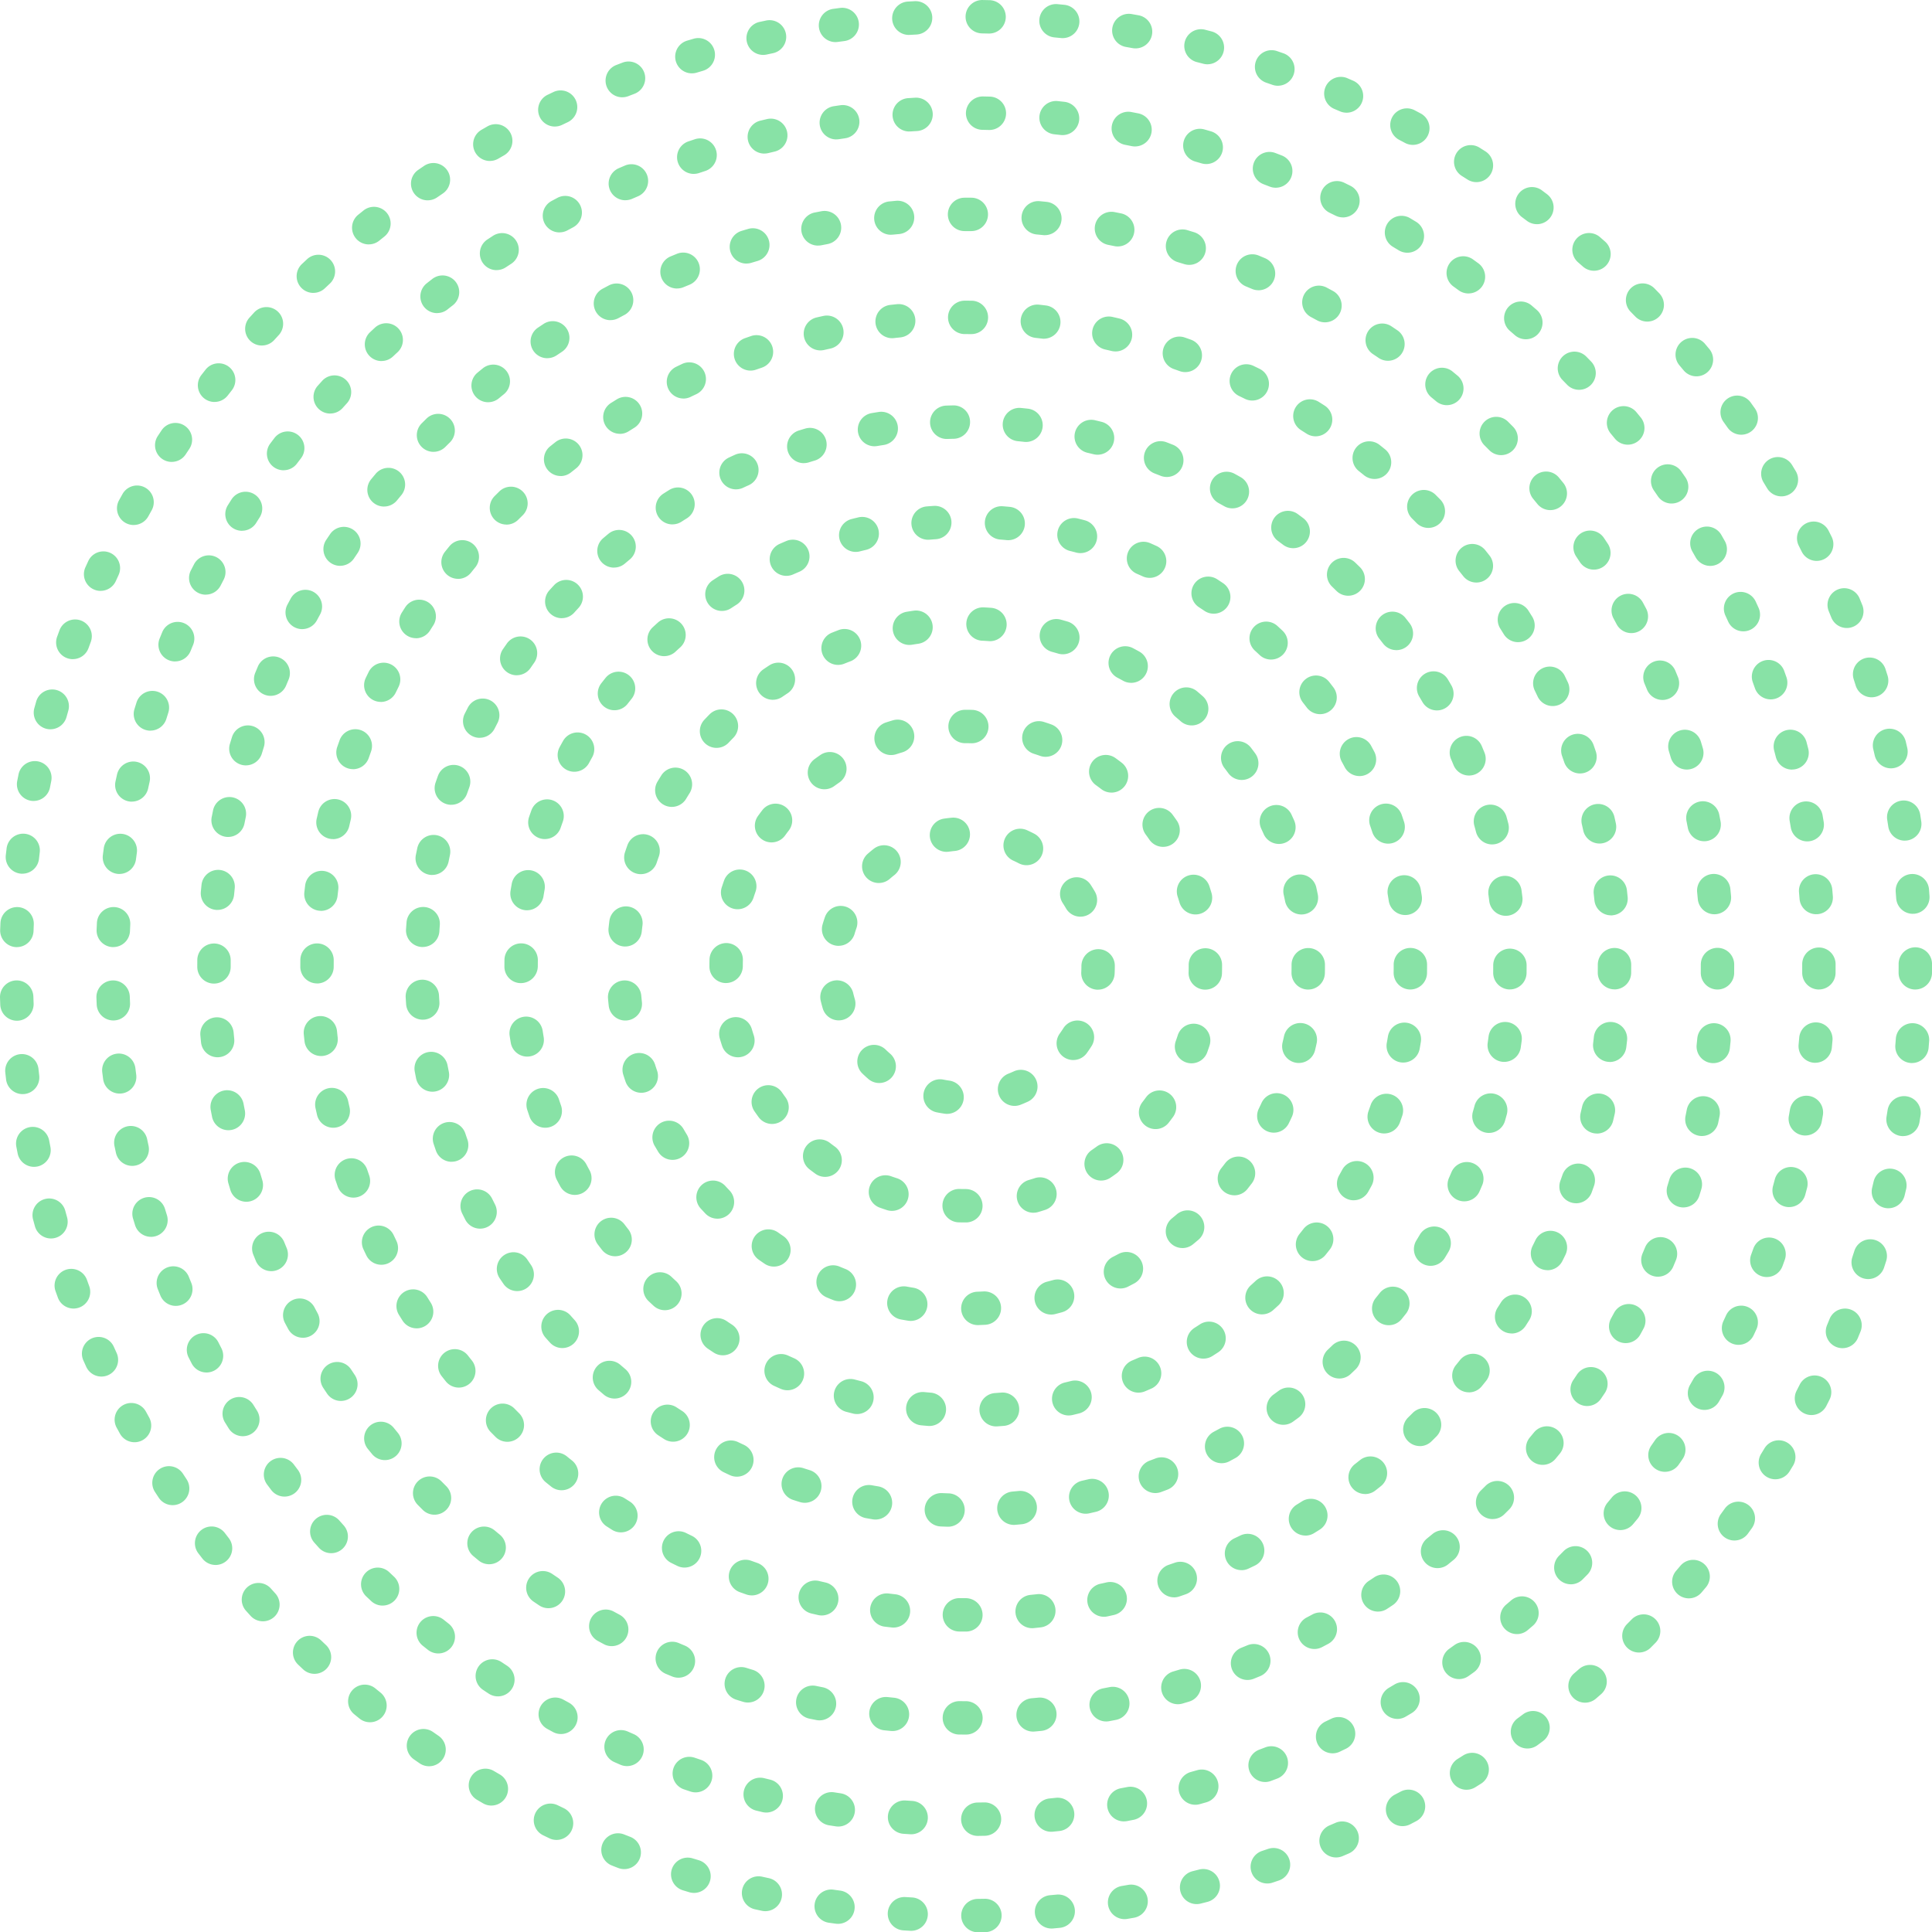 <svg xmlns="http://www.w3.org/2000/svg" width="447.334" height="447.399" viewBox="0 0 447.334 447.399"><defs><style>.a{fill:#88e2a6;}</style></defs><g transform="translate(-7769.565 -1437.826)"><g transform="translate(7910.327 1578.451)"><path class="a" d="M7990.657,1739.317a3.865,3.865,0,0,1-.132-7.728c.5-.018.994-.04,1.489-.067a3.866,3.866,0,0,1,.414,7.72c-.543.028-1.087.053-1.634.072C7990.749,1739.316,7990.7,1739.317,7990.657,1739.317Zm-15.545-.969a3.943,3.943,0,0,1-.621-.05c-.539-.087-1.078-.18-1.613-.277a3.866,3.866,0,1,1,1.381-7.607c.487.088.975.173,1.465.252a3.866,3.866,0,0,1-.611,7.683Zm32.509-1.469a3.866,3.866,0,0,1-.96-7.609c.482-.124.96-.252,1.439-.384a3.865,3.865,0,0,1,2.065,7.449c-.524.146-1.052.286-1.578.421A3.822,3.822,0,0,1,8007.621,1736.88Zm-49.038-3.087a3.831,3.831,0,0,1-1.426-.274q-.768-.3-1.523-.624a3.864,3.864,0,1,1,3-7.122q.686.287,1.378.562a3.866,3.866,0,0,1-1.43,7.458Zm65.086-2.957a3.865,3.865,0,0,1-1.75-7.313q.659-.335,1.311-.682a3.865,3.865,0,1,1,3.635,6.822c-.481.256-.964.508-1.451.756A3.87,3.87,0,0,1,8023.669,1730.836Zm-80.24-5.065a3.841,3.841,0,0,1-2.163-.665q-.684-.461-1.354-.936a3.865,3.865,0,0,1,4.47-6.308c.4.284.809.566,1.217.841a3.867,3.867,0,0,1-2.169,7.069Zm94.594-4.292a3.866,3.866,0,0,1-2.446-6.86c.384-.313.761-.628,1.137-.948a3.865,3.865,0,0,1,5.01,5.888c-.415.353-.834.7-1.261,1.051A3.85,3.85,0,0,1,8038.022,1721.48Zm-107.667-6.8a3.85,3.85,0,0,1-2.8-1.2q-.562-.593-1.113-1.194a3.865,3.865,0,0,1,5.7-5.22q.505.551,1.016,1.09a3.864,3.864,0,0,1-2.8,6.526Zm119.687-5.418a3.866,3.866,0,0,1-3.028-6.264c.308-.39.614-.781.915-1.178a3.865,3.865,0,0,1,6.15,4.683q-.5.65-1,1.291A3.862,3.862,0,0,1,8050.042,1709.266Zm-130.086-8.2a3.863,3.863,0,0,1-3.311-1.863q-.42-.7-.831-1.4a3.866,3.866,0,0,1,6.687-3.882q.372.644.757,1.279a3.865,3.865,0,0,1-3.3,5.868Zm139.218-6.3a3.866,3.866,0,0,1-3.468-5.566c.214-.441.428-.887.634-1.335a3.865,3.865,0,0,1,7.018,3.241q-.346.752-.71,1.493A3.864,3.864,0,0,1,8059.174,1694.76Zm-146.451-9.232a3.866,3.866,0,0,1-3.659-2.621q-.265-.773-.512-1.556a3.865,3.865,0,0,1,7.365-2.348c.15.474.3.944.464,1.412a3.868,3.868,0,0,1-3.658,5.113Zm152.247-6.9a3.867,3.867,0,0,1-3.763-4.763q.174-.725.334-1.453a3.864,3.864,0,1,1,7.549,1.658q-.174.8-.363,1.59A3.866,3.866,0,0,1,8064.97,1678.624Zm-155.953-9.83a3.864,3.864,0,0,1-3.838-3.45q-.089-.809-.161-1.622a3.865,3.865,0,1,1,7.7-.694q.067.745.147,1.484a3.864,3.864,0,0,1-3.428,4.259A3.777,3.777,0,0,1,7909.017,1668.794Zm158.119-7.17h-.079a3.865,3.865,0,0,1-3.785-3.943c.009-.494.014-.987.014-1.483l0-.322a3.865,3.865,0,1,1,7.73,0v.268c0,.6,0,1.149-.017,1.694A3.863,3.863,0,0,1,8067.136,1661.624Zm-158.146-9.968a3.872,3.872,0,0,1-3.848-4.268q.083-.818.188-1.632a3.865,3.865,0,1,1,7.669.969c-.061.487-.118.977-.17,1.47A3.864,3.864,0,0,1,7908.99,1651.655Zm156.575-7.418a3.867,3.867,0,0,1-3.786-3.105q-.145-.725-.309-1.446a3.866,3.866,0,0,1,7.547-1.684c.117.533.232,1.069.341,1.608a3.87,3.87,0,0,1-3.793,4.627Zm-152.945-9.331a3.867,3.867,0,0,1-3.666-5.094q.259-.773.53-1.541a3.866,3.866,0,1,1,7.29,2.575q-.252.708-.49,1.421A3.866,3.866,0,0,1,7912.62,1634.906Zm147.742-7a3.866,3.866,0,0,1-3.537-2.3q-.3-.676-.612-1.345a3.865,3.865,0,0,1,7-3.268c.229.494.459.989.679,1.487a3.866,3.866,0,0,1-3.534,5.428Zm-140.575-8.577a3.866,3.866,0,0,1-3.31-5.858q.423-.7.858-1.4a3.866,3.866,0,1,1,6.545,4.116c-.265.42-.522.842-.778,1.268A3.862,3.862,0,0,1,7919.787,1619.332Zm131.967-6.238a3.862,3.862,0,0,1-3.119-1.579q-.438-.6-.89-1.185a3.865,3.865,0,0,1,6.14-4.7c.33.433.659.868.981,1.31a3.864,3.864,0,0,1-3.112,6.152Zm-121.611-7.428a3.865,3.865,0,0,1-2.816-6.513q.563-.6,1.135-1.182a3.866,3.866,0,1,1,5.523,5.409q-.519.529-1.026,1.069A3.858,3.858,0,0,1,7930.143,1605.666Zm110.019-5.2a3.844,3.844,0,0,1-2.548-.962q-.561-.491-1.128-.972a3.865,3.865,0,1,1,4.991-5.9q.624.527,1.236,1.066a3.865,3.865,0,0,1-2.552,6.769Zm-96.984-5.934a3.865,3.865,0,0,1-2.185-7.056q.675-.462,1.36-.91a3.865,3.865,0,0,1,4.233,6.468q-.621.407-1.232.825A3.847,3.847,0,0,1,7943.177,1594.531Zm82.965-3.927a3.848,3.848,0,0,1-1.873-.486c-.43-.238-.865-.472-1.3-.7a3.865,3.865,0,0,1,3.6-6.841q.731.383,1.452.785a3.865,3.865,0,0,1-1.878,7.245Zm-67.853-4.151a3.865,3.865,0,0,1-1.442-7.452q.76-.306,1.526-.6a3.865,3.865,0,1,1,2.742,7.227q-.7.265-1.386.542A3.877,3.877,0,0,1,7958.289,1586.453Zm52.04-2.461a3.848,3.848,0,0,1-1.091-.158c-.475-.139-.953-.275-1.432-.406a3.865,3.865,0,1,1,2.038-7.457q.79.217,1.572.447a3.866,3.866,0,0,1-1.088,7.575Zm-35.543-2.161a3.866,3.866,0,0,1-.625-7.679c.535-.089,1.076-.173,1.615-.251a3.865,3.865,0,0,1,1.111,7.651c-.49.071-.98.146-1.468.228A3.88,3.88,0,0,1,7974.786,1581.831Zm18.678-.875c-.091,0-.182,0-.274-.01-.492-.035-.987-.064-1.484-.09a3.865,3.865,0,1,1,.393-7.719c.546.027,1.089.059,1.632.1a3.866,3.866,0,0,1-.266,7.722Z" transform="translate(-7905.001 -1573.13)"/></g><g transform="translate(7959.497 1627.135)"><path class="a" d="M7981.668,1688.57a3.771,3.771,0,0,1-.545-.04q-.89-.125-1.765-.3a3.866,3.866,0,1,1,1.476-7.589c.454.089.912.165,1.373.232a3.865,3.865,0,0,1-.539,7.692Zm15.617-1.847a3.866,3.866,0,0,1-1.427-7.459c.433-.171.857-.353,1.278-.544a3.865,3.865,0,1,1,3.215,7.03q-.811.371-1.645.7A3.858,3.858,0,0,1,7997.286,1686.723Zm-31.335-5.3a3.848,3.848,0,0,1-2.526-.942q-.68-.586-1.325-1.208a3.865,3.865,0,1,1,5.354-5.575q.5.48,1.027.935a3.866,3.866,0,0,1-2.53,6.789Zm44.933-5.318a3.865,3.865,0,0,1-3.133-6.125q.4-.561.779-1.144a3.865,3.865,0,1,1,6.5,4.176c-.322.505-.661,1-1.012,1.487A3.859,3.859,0,0,1,8010.883,1676.1Zm-54.3-9.185a3.864,3.864,0,0,1-3.706-2.772q-.254-.856-.463-1.733a3.865,3.865,0,0,1,7.518-1.8c.107.452.229.9.359,1.342a3.865,3.865,0,0,1-3.708,4.96Zm60.013-7.1c-.066,0-.133,0-.2-.005a3.866,3.866,0,0,1-3.662-4.06q.036-.691.036-1.391a3.92,3.92,0,0,1,3.866-3.929,3.81,3.81,0,0,1,3.865,3.8v.128q0,.9-.045,1.79A3.866,3.866,0,0,1,8016.6,1659.811Zm-60.049-10.156a3.868,3.868,0,0,1-3.713-4.941q.252-.872.55-1.721a3.865,3.865,0,0,1,7.294,2.561c-.153.431-.291.868-.42,1.309A3.867,3.867,0,0,1,7956.551,1649.654Zm56-6.749a3.859,3.859,0,0,1-3.347-1.927q-.349-.6-.729-1.187a3.865,3.865,0,1,1,6.482-4.21q.486.747.934,1.519a3.866,3.866,0,0,1-3.341,5.8Zm-46.7-7.8a3.865,3.865,0,0,1-2.543-6.776c.447-.391.908-.772,1.377-1.141a3.865,3.865,0,0,1,4.777,6.078q-.546.43-1.071.887A3.854,3.854,0,0,1,7965.854,1635.11Zm34.206-4.124a3.848,3.848,0,0,1-1.774-.433q-.617-.32-1.252-.608a3.865,3.865,0,1,1,3.191-7.04q.817.371,1.615.783a3.867,3.867,0,0,1-1.78,7.3Zm-18.533-3.093a3.866,3.866,0,0,1-.555-7.691c.586-.085,1.18-.156,1.775-.212a3.865,3.865,0,0,1,.725,7.7q-.7.066-1.383.165A3.849,3.849,0,0,1,7981.526,1627.893Z" transform="translate(-7952.311 -1619.973)"/></g><g transform="translate(7863.499 1531.683)"><path class="a" d="M7985.473,1787.767c-.044,0-.086,0-.129,0-.525-.015-1.053-.036-1.576-.06a3.865,3.865,0,0,1,.345-7.722q.741.033,1.481.057a3.865,3.865,0,0,1-.121,7.729Zm15.286-.42a3.865,3.865,0,0,1-.331-7.715c.493-.044.985-.089,1.478-.139a3.866,3.866,0,0,1,.768,7.693q-.785.078-1.572.147C8000.985,1787.343,8000.873,1787.347,8000.759,1787.347Zm-32.027-1.238a3.791,3.791,0,0,1-.639-.053q-.784-.129-1.561-.27a3.865,3.865,0,1,1,1.373-7.607c.483.086.97.17,1.455.251a3.866,3.866,0,0,1-.629,7.679Zm48.656-1.346a3.866,3.866,0,0,1-.849-7.636c.485-.109.968-.221,1.451-.336a3.865,3.865,0,0,1,1.785,7.522q-.765.181-1.531.354A3.923,3.923,0,0,1,8017.388,1784.763Zm-65.035-2.532a3.876,3.876,0,0,1-1.144-.173c-.5-.156-1.011-.316-1.512-.478a3.865,3.865,0,1,1,2.376-7.355c.471.151.943.3,1.42.449a3.865,3.865,0,0,1-1.141,7.558Zm81.17-2.256a3.866,3.866,0,0,1-1.35-7.488c.466-.173.929-.348,1.393-.527a3.865,3.865,0,0,1,2.78,7.213q-.732.283-1.474.558A3.873,3.873,0,0,1,8033.522,1779.975Zm-96.9-3.791a3.856,3.856,0,0,1-1.624-.359q-.721-.335-1.434-.678a3.864,3.864,0,1,1,3.345-6.968q.669.32,1.344.633a3.866,3.866,0,0,1-1.631,7.372Zm112.244-3.12a3.865,3.865,0,0,1-1.821-7.276q.652-.348,1.3-.7a3.865,3.865,0,0,1,3.729,6.771c-.461.254-.924.5-1.387.751A3.851,3.851,0,0,1,8048.871,1773.064Zm-127.008-4.978a3.859,3.859,0,0,1-2.082-.61c-.44-.284-.882-.568-1.319-.856a3.865,3.865,0,1,1,4.237-6.465q.624.409,1.251.811a3.865,3.865,0,0,1-2.087,7.12Zm141.284-3.916a3.864,3.864,0,0,1-2.26-7c.4-.288.8-.578,1.191-.87a3.865,3.865,0,1,1,4.6,6.214q-.636.471-1.277.932A3.852,3.852,0,0,1,8063.147,1764.17Zm-154.832-6.073a3.847,3.847,0,0,1-2.5-.916l-1.192-1.019a3.866,3.866,0,1,1,5.052-5.853l1.136.972a3.865,3.865,0,0,1-2.5,6.815Zm167.8-4.642a3.866,3.866,0,0,1-2.651-6.677q.541-.508,1.072-1.024a3.865,3.865,0,0,1,5.374,5.556q-.568.551-1.143,1.093A3.854,3.854,0,0,1,8076.114,1753.456Zm-179.9-7.053a3.855,3.855,0,0,1-2.865-1.269q-.53-.584-1.051-1.174a3.866,3.866,0,0,1,5.789-5.125q.491.557.99,1.107a3.865,3.865,0,0,1-2.863,6.461Zm191.339-5.288a3.866,3.866,0,0,1-3-6.3q.466-.577.928-1.158a3.865,3.865,0,0,1,6.063,4.8q-.492.621-.987,1.234A3.862,3.862,0,0,1,8087.555,1741.115Zm-201.778-7.9a3.859,3.859,0,0,1-3.189-1.676q-.444-.647-.883-1.3a3.865,3.865,0,0,1,6.418-4.309c.275.411.556.822.835,1.229a3.865,3.865,0,0,1-3.181,6.054Zm211.482-5.849a3.865,3.865,0,0,1-3.3-5.876c.256-.424.514-.849.768-1.277a3.865,3.865,0,1,1,6.646,3.945q-.4.68-.813,1.352A3.862,3.862,0,0,1,8097.259,1727.362Zm-220.078-8.608a3.862,3.862,0,0,1-3.451-2.121q-.353-.7-.7-1.4a3.865,3.865,0,1,1,6.933-3.42l.664,1.33a3.865,3.865,0,0,1-3.445,5.61Zm227.865-6.322a3.865,3.865,0,0,1-3.533-5.428c.2-.451.394-.906.588-1.361a3.866,3.866,0,0,1,7.114,3.028q-.311.732-.632,1.459A3.863,3.863,0,0,1,8105.046,1712.432Zm-234.452-9.158a3.869,3.869,0,0,1-3.651-2.6q-.258-.747-.509-1.5a3.865,3.865,0,1,1,7.332-2.448c.157.469.314.936.479,1.4a3.867,3.867,0,0,1-3.65,5.136Zm240.175-6.683a3.867,3.867,0,0,1-3.717-4.931c.137-.474.268-.949.4-1.426a3.866,3.866,0,0,1,7.459,2.034q-.209.762-.426,1.523A3.87,3.87,0,0,1,8110.769,1696.591Zm-244.632-9.546a3.864,3.864,0,0,1-3.783-3.1l-.3-1.538a3.865,3.865,0,1,1,7.591-1.461l.289,1.465a3.871,3.871,0,0,1-3.793,4.634Zm248.17-6.9a3.875,3.875,0,0,1-3.831-4.416l.206-1.481a3.865,3.865,0,0,1,7.662,1.028l-.216,1.553A3.868,3.868,0,0,1,8114.307,1680.141Zm-250.408-9.774a3.865,3.865,0,0,1-3.851-3.6c-.036-.528-.069-1.057-.1-1.585a3.864,3.864,0,1,1,7.717-.413q.041.736.091,1.471a3.866,3.866,0,0,1-3.594,4.12C7864.077,1670.364,7863.988,1670.367,7863.9,1670.367Zm251.715-7h-.046a3.864,3.864,0,0,1-3.819-3.911q.007-.741.007-1.486v-.251a3.866,3.866,0,0,1,7.731,0v.251q0,.789-.01,1.578A3.865,3.865,0,0,1,8115.613,1663.363Zm-251.722-9.825c-.086,0-.17,0-.257-.007a3.866,3.866,0,0,1-3.605-4.108q.053-.787.113-1.574a3.865,3.865,0,1,1,7.707.595c-.038.495-.073.987-.1,1.482A3.868,3.868,0,0,1,7863.892,1653.538Zm250.78-7.227a3.864,3.864,0,0,1-3.83-3.386l-.192-1.483a3.865,3.865,0,0,1,7.661-1.031l.2,1.556a3.864,3.864,0,0,1-3.354,4.314A4.11,4.11,0,0,1,8114.672,1646.311Zm-248.574-9.454a3.867,3.867,0,0,1-3.793-4.631l.319-1.535a3.864,3.864,0,1,1,7.56,1.6l-.3,1.463A3.863,3.863,0,0,1,7866.1,1636.857Zm245.408-7.073a3.866,3.866,0,0,1-3.737-2.9q-.185-.713-.381-1.42a3.864,3.864,0,1,1,7.449-2.06q.214.767.414,1.538a3.867,3.867,0,0,1-3.745,4.837Zm-240.991-9.173a3.866,3.866,0,0,1-3.651-5.129q.258-.752.528-1.5a3.865,3.865,0,1,1,7.271,2.621q-.25.7-.5,1.4A3.865,3.865,0,0,1,7870.515,1620.611Zm235.641-6.781a3.866,3.866,0,0,1-3.572-2.387c-.189-.457-.379-.914-.574-1.368a3.866,3.866,0,1,1,7.111-3.034c.2.48.406.961.6,1.445a3.866,3.866,0,0,1-3.569,5.344Zm-229.074-8.729a3.866,3.866,0,0,1-3.446-5.611l.712-1.393a3.865,3.865,0,1,1,6.87,3.544l-.687,1.339A3.859,3.859,0,0,1,7877.081,1605.1Zm221.64-6.349a3.863,3.863,0,0,1-3.349-1.933q-.369-.636-.746-1.268a3.865,3.865,0,0,1,6.637-3.965c.271.453.537.908.8,1.367a3.868,3.868,0,0,1-3.346,5.8Zm-213.062-8.138a3.865,3.865,0,0,1-3.182-6.057c.3-.432.6-.863.9-1.292a3.864,3.864,0,1,1,6.319,4.449q-.428.61-.852,1.226A3.862,3.862,0,0,1,7885.659,1590.614Zm203.676-5.822a3.857,3.857,0,0,1-3.063-1.5q-.45-.583-.908-1.161a3.866,3.866,0,0,1,6.055-4.808c.327.413.653.829.975,1.246a3.865,3.865,0,0,1-3.058,6.227Zm-193.246-7.392a3.866,3.866,0,0,1-2.868-6.457q.53-.588,1.067-1.167a3.866,3.866,0,0,1,5.669,5.258c-.337.362-.669.727-1,1.094A3.857,3.857,0,0,1,7896.089,1577.4Zm182.089-5.2a3.858,3.858,0,0,1-2.717-1.114q-.53-.524-1.063-1.039a3.865,3.865,0,0,1,5.367-5.562c.38.364.754.731,1.13,1.1a3.866,3.866,0,0,1-2.717,6.615Zm-170-6.51a3.864,3.864,0,0,1-2.5-6.815c.4-.339.8-.677,1.207-1.011a3.865,3.865,0,1,1,4.926,5.957c-.381.315-.759.633-1.138.953A3.85,3.85,0,0,1,7908.177,1565.688Zm157.264-4.5a3.849,3.849,0,0,1-2.326-.782q-.592-.446-1.187-.885a3.864,3.864,0,1,1,4.573-6.23c.429.313.851.629,1.273.948a3.865,3.865,0,0,1-2.334,6.949Zm-143.737-5.506a3.866,3.866,0,0,1-2.089-7.12c.443-.284.888-.565,1.337-.845a3.866,3.866,0,1,1,4.083,6.566q-.628.389-1.248.789A3.853,3.853,0,0,1,7921.7,1555.686Zm129.656-3.715a3.842,3.842,0,0,1-1.893-.5q-.65-.365-1.3-.722a3.865,3.865,0,1,1,3.712-6.781c.462.252.921.508,1.382.767a3.866,3.866,0,0,1-1.9,7.235Zm-114.926-4.4a3.866,3.866,0,0,1-1.639-7.368c.477-.221.955-.442,1.433-.658a3.866,3.866,0,0,1,3.181,7.047q-.674.3-1.341.615A3.849,3.849,0,0,1,7936.434,1547.574Zm99.733-2.866a3.853,3.853,0,0,1-1.424-.273c-.461-.183-.925-.364-1.388-.542a3.865,3.865,0,0,1,2.766-7.219c.494.189.983.382,1.474.576a3.865,3.865,0,0,1-1.428,7.458Zm-84.048-3.2a3.866,3.866,0,0,1-1.146-7.557c.5-.156,1.008-.31,1.514-.46a3.865,3.865,0,0,1,2.2,7.41q-.712.212-1.417.432A3.888,3.888,0,0,1,7952.119,1541.505Zm68.02-1.953a3.874,3.874,0,0,1-.94-.116q-.719-.178-1.438-.347a3.866,3.866,0,0,1,1.772-7.526c.514.121,1.029.245,1.54.374a3.865,3.865,0,0,1-.934,7.615Zm-51.654-1.957a3.866,3.866,0,0,1-.637-7.678c.52-.088,1.04-.173,1.558-.254a3.866,3.866,0,1,1,1.19,7.639c-.488.076-.979.156-1.465.237A3.9,3.9,0,0,1,7968.484,1537.6Zm35.089-1a4.044,4.044,0,0,1-.429-.024c-.491-.054-.981-.105-1.474-.153a3.865,3.865,0,1,1,.752-7.694c.525.051,1.05.106,1.57.163a3.865,3.865,0,0,1-.42,7.708Zm-18.346-.689a3.865,3.865,0,0,1-.128-7.728c.524-.018,1.048-.032,1.573-.044a3.813,3.813,0,0,1,3.949,3.778,3.864,3.864,0,0,1-3.777,3.95q-.743.016-1.481.042Z" transform="translate(-7859.946 -1528.132)"/></g><g transform="translate(7886.358 1554.949)"><path class="a" d="M7995.783,1763.665a3.865,3.865,0,0,1-.255-7.721c.5-.034.991-.071,1.486-.112a3.866,3.866,0,0,1,.634,7.705q-.8.065-1.6.118C7995.959,1763.662,7995.871,1763.665,7995.783,1763.665Zm-15.443-.1c-.1,0-.211,0-.318-.012-.534-.043-1.067-.09-1.6-.142a3.865,3.865,0,0,1,.745-7.694q.74.072,1.481.132a3.865,3.865,0,0,1-.306,7.717Zm32.25-2.435a3.866,3.866,0,0,1-.887-7.628q.725-.172,1.448-.353a3.865,3.865,0,0,1,1.89,7.495c-.518.132-1.039.26-1.558.382A3.946,3.946,0,0,1,8012.59,1761.127Zm-49.021-.33a3.842,3.842,0,0,1-.946-.117q-.781-.2-1.553-.4a3.865,3.865,0,1,1,2-7.468c.478.128.96.252,1.441.374a3.865,3.865,0,0,1-.938,7.614Zm65.18-4.953a3.866,3.866,0,0,1-1.495-7.431q.68-.284,1.352-.582a3.866,3.866,0,0,1,3.118,7.076c-.491.216-.983.428-1.481.636A3.851,3.851,0,0,1,8028.749,1755.844Zm-81.278-.553a3.849,3.849,0,0,1-1.549-.325q-.738-.324-1.471-.658a3.865,3.865,0,1,1,3.21-7.031q.677.307,1.361.608a3.865,3.865,0,0,1-1.551,7.406Zm96.328-7.322a3.865,3.865,0,0,1-2.08-7.126c.418-.267.84-.537,1.256-.811a3.865,3.865,0,1,1,4.233,6.468q-.665.435-1.336.861A3.842,3.842,0,0,1,8043.8,1747.969Zm-111.286-.772a3.846,3.846,0,0,1-2.113-.631q-.673-.44-1.341-.89a3.866,3.866,0,1,1,4.331-6.405q.617.419,1.241.825a3.865,3.865,0,0,1-2.118,7.1Zm124.838-9.475a3.865,3.865,0,0,1-2.581-6.744c.37-.331.739-.664,1.1-1a3.866,3.866,0,1,1,5.242,5.683q-.591.544-1.187,1.078A3.852,3.852,0,0,1,8057.351,1737.721Zm-138.257-.966a3.85,3.85,0,0,1-2.617-1.022q-.588-.541-1.171-1.094a3.865,3.865,0,1,1,5.318-5.61q.541.511,1.09,1.016a3.866,3.866,0,0,1-2.621,6.709Zm149.951-11.366a3.865,3.865,0,0,1-3.011-6.285c.312-.388.618-.778.925-1.17a3.865,3.865,0,1,1,6.1,4.752c-.327.422-.661.841-.994,1.259A3.862,3.862,0,0,1,8069.044,1725.39Zm-161.471-1.126a3.859,3.859,0,0,1-3.051-1.486q-.493-.632-.978-1.27a3.866,3.866,0,0,1,6.164-4.667q.448.594.908,1.181a3.865,3.865,0,0,1-3.043,6.243Zm170.994-12.959a3.867,3.867,0,0,1-3.36-5.77q.363-.644.714-1.293a3.865,3.865,0,1,1,6.8,3.68c-.257.476-.517.949-.785,1.422A3.865,3.865,0,0,1,8078.567,1711.3Zm-180.315-1.246a3.86,3.86,0,0,1-3.4-2.015q-.386-.706-.757-1.42a3.864,3.864,0,1,1,6.847-3.582c.23.437.46.87.7,1.3a3.866,3.866,0,0,1-3.392,5.716Zm187.392-14.223a3.866,3.866,0,0,1-3.636-5.176q.25-.7.494-1.405a3.864,3.864,0,1,1,7.313,2.5c-.173.509-.354,1.018-.535,1.524A3.864,3.864,0,0,1,8085.644,1695.836Zm-194.247-1.327a3.867,3.867,0,0,1-3.655-2.609q-.259-.755-.511-1.515a3.865,3.865,0,0,1,7.343-2.418q.234.711.478,1.418a3.87,3.87,0,0,1-3.655,5.124Zm198.661-15.093a3.8,3.8,0,0,1-.7-.063,3.865,3.865,0,0,1-3.112-4.494q.133-.729.255-1.464a3.864,3.864,0,1,1,7.625,1.265q-.131.794-.274,1.583A3.865,3.865,0,0,1,8090.058,1679.415Zm-202.845-1.38a3.866,3.866,0,0,1-3.808-3.231q-.132-.786-.252-1.575a3.865,3.865,0,0,1,7.64-1.177c.078.5.155.99.236,1.482a3.865,3.865,0,0,1-3.177,4.447A3.92,3.92,0,0,1,7887.212,1678.035Zm204.48-15.536h-.058a3.866,3.866,0,0,1-3.807-3.921q.011-.744.011-1.491v-.285a3.865,3.865,0,1,1,7.729,0v.285q0,.8-.01,1.6A3.868,3.868,0,0,1,8091.692,1662.5Zm-205.888-1.476a3.8,3.8,0,0,1-3.865-3.793v-.144q0-.728.009-1.454a3.866,3.866,0,0,1,3.863-3.815h.052a3.866,3.866,0,0,1,3.816,3.915q-.01.677-.01,1.354A3.927,3.927,0,0,1,7885.8,1661.023Zm204.708-15.766a3.864,3.864,0,0,1-3.815-3.278c-.075-.492-.154-.98-.237-1.47a3.865,3.865,0,0,1,7.621-1.291q.134.79.256,1.585a3.865,3.865,0,0,1-3.232,4.408A3.974,3.974,0,0,1,8090.513,1645.258Zm-203.34-1.1a3.927,3.927,0,0,1-.627-.051,3.867,3.867,0,0,1-3.193-4.437q.13-.794.271-1.583a3.865,3.865,0,1,1,7.609,1.359q-.13.733-.25,1.466A3.866,3.866,0,0,1,7887.173,1644.155Zm199.388-15.427a3.865,3.865,0,0,1-3.67-2.658q-.232-.706-.475-1.406a3.865,3.865,0,1,1,7.3-2.537c.177.507.347,1.015.516,1.526a3.87,3.87,0,0,1-3.672,5.075Zm-195.256-1.06a3.866,3.866,0,0,1-3.657-5.117q.26-.764.532-1.522a3.865,3.865,0,1,1,7.274,2.616c-.168.469-.332.937-.494,1.408A3.866,3.866,0,0,1,7891.3,1627.668Zm188.618-14.588a3.868,3.868,0,0,1-3.428-2.071c-.227-.438-.46-.871-.7-1.3a3.866,3.866,0,0,1,6.788-3.7c.254.47.509.942.758,1.415a3.868,3.868,0,0,1-3.422,5.66Zm-181.8-1a3.869,3.869,0,0,1-3.4-5.7c.256-.472.514-.941.776-1.407a3.865,3.865,0,1,1,6.746,3.774q-.366.651-.721,1.311A3.864,3.864,0,0,1,7898.118,1612.084Zm172.68-13.333a3.859,3.859,0,0,1-3.079-1.524c-.3-.4-.605-.791-.912-1.184a3.864,3.864,0,1,1,6.087-4.762q.491.627.975,1.264a3.866,3.866,0,0,1-3.072,6.206Zm-163.388-.91a3.865,3.865,0,0,1-3.049-6.238q.491-.631.991-1.255a3.866,3.866,0,0,1,6.04,4.827q-.467.583-.927,1.174A3.861,3.861,0,0,1,7907.41,1597.841Zm152.032-11.736a3.852,3.852,0,0,1-2.655-1.056q-.54-.511-1.089-1.013a3.866,3.866,0,1,1,5.225-5.7q.591.544,1.175,1.094a3.865,3.865,0,0,1-2.656,6.674Zm-140.53-.786a3.866,3.866,0,0,1-2.624-6.707c.394-.362.786-.72,1.183-1.076a3.865,3.865,0,0,1,5.164,5.752q-.557.5-1.1,1.006A3.855,3.855,0,0,1,7918.912,1585.319Zm127.253-9.833a3.851,3.851,0,0,1-2.154-.659c-.411-.277-.825-.552-1.242-.822a3.865,3.865,0,1,1,4.213-6.481q.675.44,1.343.889a3.867,3.867,0,0,1-2.16,7.074Zm-113.864-.635a3.866,3.866,0,0,1-2.123-7.1q.661-.437,1.332-.864a3.866,3.866,0,1,1,4.166,6.513q-.631.4-1.258.814A3.852,3.852,0,0,1,7932.3,1574.851Zm99.017-7.662a3.846,3.846,0,0,1-1.6-.35q-.675-.309-1.357-.6a3.865,3.865,0,0,1,3.093-7.085c.493.216.986.436,1.475.659a3.865,3.865,0,0,1-1.608,7.381Zm-84.1-.461a3.866,3.866,0,0,1-1.565-7.4c.49-.216.98-.429,1.476-.638a3.865,3.865,0,1,1,3,7.122q-.68.287-1.354.585A3.86,3.86,0,0,1,7947.216,1566.728Zm68.09-5.267a3.865,3.865,0,0,1-1-.132q-.715-.192-1.437-.372a3.865,3.865,0,1,1,1.876-7.5c.521.13,1.042.265,1.558.4a3.865,3.865,0,0,1-.995,7.6Zm-52.035-.279a3.866,3.866,0,0,1-.949-7.613q.78-.2,1.559-.383a3.865,3.865,0,0,1,1.791,7.52q-.726.173-1.447.356A3.872,3.872,0,0,1,7963.272,1561.181Zm35.307-2.716c-.124,0-.248-.006-.373-.017q-.737-.072-1.478-.129a3.865,3.865,0,1,1,.61-7.707c.534.043,1.07.089,1.6.14a3.865,3.865,0,0,1-.364,7.713Zm-18.548-.1a3.865,3.865,0,0,1-.319-7.717c.534-.044,1.067-.084,1.6-.121a3.865,3.865,0,1,1,.531,7.712q-.743.051-1.485.113C7980.248,1558.362,7980.139,1558.366,7980.031,1558.366Z" transform="translate(-7881.94 -1550.518)"/></g><g transform="translate(7933.823 1602.162)"><path class="a" d="M7987.014,1714.651h-.056q-.822,0-1.639-.023a3.865,3.865,0,1,1,.218-7.727c.471.013.946.02,1.421.02a3.887,3.887,0,0,1,3.893,3.865A3.841,3.841,0,0,1,7987.014,1714.651Zm15.62-2.246a3.865,3.865,0,0,1-1.085-7.575c.471-.138.938-.283,1.4-.434a3.865,3.865,0,0,1,2.391,7.351q-.806.262-1.621.5A3.846,3.846,0,0,1,8002.634,1712.4Zm-32.761-.434a3.867,3.867,0,0,1-1.19-.188q-.809-.262-1.608-.547a3.865,3.865,0,1,1,2.585-7.285c.467.165.933.324,1.4.476a3.866,3.866,0,0,1-1.188,7.544Zm48.435-7.016a3.865,3.865,0,0,1-2.189-7.053c.405-.276.8-.56,1.2-.848a3.865,3.865,0,1,1,4.554,6.247q-.684.5-1.382.977A3.85,3.85,0,0,1,8018.308,1704.954Zm-63.909-.854a3.84,3.84,0,0,1-2.267-.737q-.686-.5-1.357-1.016a3.865,3.865,0,1,1,4.716-6.125q.587.452,1.182.885a3.865,3.865,0,0,1-2.273,6.992Zm76.509-11.064a3.865,3.865,0,0,1-3.058-6.226q.451-.586.887-1.183a3.866,3.866,0,0,1,6.251,4.549q-.5.683-1.018,1.355A3.855,3.855,0,0,1,8030.907,1693.035Zm-88.79-1.19a3.861,3.861,0,0,1-3.125-1.585q-.5-.687-.981-1.389a3.866,3.866,0,0,1,6.381-4.365c.273.4.557.8.844,1.194a3.865,3.865,0,0,1-3.118,6.144Zm97.118-14.037a3.869,3.869,0,0,1-3.642-5.168q.25-.693.475-1.392a3.866,3.866,0,0,1,7.356,2.378c-.175.543-.359,1.081-.55,1.616A3.866,3.866,0,0,1,8039.235,1677.808Zm-105.032-1.4a3.865,3.865,0,0,1-3.673-2.671q-.264-.8-.5-1.613a3.865,3.865,0,1,1,7.413-2.188c.141.472.286.943.439,1.409a3.868,3.868,0,0,1-3.679,5.063Zm108.219-15.657h-.111a3.868,3.868,0,0,1-3.755-3.975q.023-.733.023-1.473v-.215a3.865,3.865,0,1,1,7.729,0v.215q0,.851-.024,1.7A3.865,3.865,0,0,1,8042.422,1660.749Zm-110.947-1.53a3.819,3.819,0,0,1-3.865-3.811v-.108q0-.793.02-1.583a3.912,3.912,0,0,1,3.972-3.757,3.864,3.864,0,0,1,3.756,3.971c-.011.455-.017.91-.017,1.369A3.912,3.912,0,0,1,7931.475,1659.219Zm108.675-15.883a3.868,3.868,0,0,1-3.7-2.765q-.211-.708-.439-1.406a3.866,3.866,0,0,1,7.345-2.414c.177.536.344,1.075.506,1.618a3.87,3.87,0,0,1-3.708,4.967Zm-106.009-1.206a3.869,3.869,0,0,1-3.681-5.053q.262-.809.544-1.61a3.866,3.866,0,0,1,7.287,2.584c-.165.464-.321.93-.474,1.4A3.868,3.868,0,0,1,7934.141,1642.131Zm98.519-14.443a3.859,3.859,0,0,1-3.181-1.665c-.281-.406-.565-.808-.858-1.206a3.866,3.866,0,0,1,6.24-4.566q.5.68.975,1.372a3.865,3.865,0,0,1-3.176,6.064Zm-90.669-1.035a3.866,3.866,0,0,1-3.129-6.13q.5-.691,1.019-1.367a3.866,3.866,0,0,1,6.122,4.722q-.448.58-.877,1.174A3.86,3.86,0,0,1,7941.99,1626.653Zm78.706-11.536a3.847,3.847,0,0,1-2.357-.8c-.387-.3-.776-.589-1.173-.875a3.865,3.865,0,1,1,4.523-6.267c.462.332.92.672,1.368,1.02a3.865,3.865,0,0,1-2.361,6.927Zm-66.456-.764a3.865,3.865,0,0,1-2.284-6.985q.677-.5,1.367-.973a3.866,3.866,0,0,1,4.405,6.354q-.611.424-1.213.86A3.84,3.84,0,0,1,7954.24,1614.353Zm51.21-7.515a3.844,3.844,0,0,1-1.288-.222c-.466-.164-.93-.321-1.4-.472a3.865,3.865,0,1,1,2.36-7.36q.813.26,1.615.544a3.865,3.865,0,0,1-1.288,7.509Zm-35.784-.409a3.866,3.866,0,0,1-1.2-7.54c.534-.175,1.072-.342,1.61-.5a3.865,3.865,0,0,1,2.2,7.411c-.474.14-.943.287-1.413.44A3.859,3.859,0,0,1,7969.666,1606.429Zm18.716-2.73h-.1c-.439-.012-.879-.017-1.323-.017h-.16a3.865,3.865,0,0,1,0-7.73h.105c.565-.02,1.069.005,1.576.019a3.865,3.865,0,0,1-.1,7.728Z" transform="translate(-7927.609 -1595.944)"/></g><g transform="translate(7815.246 1483.589)"><path class="a" d="M7991.535,1837.715l-1.582-.006a3.865,3.865,0,0,1,.03-7.73h.03l1.431.006a3.9,3.9,0,0,1,3.912,3.865A3.827,3.827,0,0,1,7991.535,1837.715Zm15.508-.69a3.865,3.865,0,0,1-.334-7.716c.5-.045,1.006-.09,1.507-.14a3.865,3.865,0,1,1,.755,7.693c-.528.052-1.055.1-1.585.148C8007.271,1837.02,8007.156,1837.025,8007.043,1837.025Zm-32.56-.127c-.125,0-.25-.006-.376-.017l-1.581-.159a3.866,3.866,0,0,1,.812-7.689l1.512.154a3.865,3.865,0,0,1-.367,7.712Zm49.471-2.216a3.865,3.865,0,0,1-.714-7.663l1.5-.29a3.865,3.865,0,0,1,1.5,7.584l-1.558.3A3.91,3.91,0,0,1,8023.955,1834.683Zm-66.366-.258a3.87,3.87,0,0,1-.753-.074l-1.551-.314a3.865,3.865,0,1,1,1.557-7.571l1.493.3a3.865,3.865,0,0,1-.745,7.657Zm82.973-3.736a3.866,3.866,0,0,1-1.088-7.575l1.456-.434a3.865,3.865,0,1,1,2.243,7.4l-1.522.453A3.841,3.841,0,0,1,8040.562,1830.688Zm-99.547-.391a3.87,3.87,0,0,1-1.118-.166c-.511-.154-1.02-.311-1.53-.471a3.865,3.865,0,1,1,2.31-7.376q.725.226,1.454.446a3.866,3.866,0,0,1-1.116,7.566Zm115.678-5.225a3.866,3.866,0,0,1-1.45-7.45q.7-.282,1.4-.571a3.865,3.865,0,1,1,2.969,7.137c-.489.2-.977.4-1.467.6A3.872,3.872,0,0,1,8056.693,1825.073Zm-131.777-.523a3.847,3.847,0,0,1-1.475-.295l-1.471-.615a3.865,3.865,0,0,1,3.019-7.116l1.405.589a3.865,3.865,0,0,1-1.479,7.438Zm147.266-6.65a3.866,3.866,0,0,1-1.8-7.289l1.338-.709a3.865,3.865,0,1,1,3.652,6.813l-1.4.741A3.847,3.847,0,0,1,8072.182,1817.9Zm-162.715-.658a3.842,3.842,0,0,1-1.819-.458l-1.4-.755a3.865,3.865,0,1,1,3.7-6.789l1.345.727a3.865,3.865,0,0,1-1.825,7.274Zm177.426-8a3.866,3.866,0,0,1-2.121-7.1c.421-.276.841-.553,1.257-.834a3.865,3.865,0,1,1,4.306,6.42c-.441.3-.881.588-1.327.88A3.847,3.847,0,0,1,8086.893,1809.239Zm-192.074-.784a3.846,3.846,0,0,1-2.145-.652q-.664-.443-1.32-.891a3.865,3.865,0,1,1,4.355-6.387l1.258.848a3.866,3.866,0,0,1-2.148,7.081Zm205.869-9.279a3.865,3.865,0,0,1-2.433-6.871l1.181-.961a3.865,3.865,0,1,1,4.9,5.975l-1.227,1A3.848,3.848,0,0,1,8100.688,1799.176Zm-219.589-.9a3.845,3.845,0,0,1-2.449-.877l-1.22-1.01a3.865,3.865,0,1,1,4.949-5.939l1.174.972a3.865,3.865,0,0,1-2.454,6.853Zm232.336-10.46a3.865,3.865,0,0,1-2.707-6.624c.358-.353.718-.71,1.074-1.066a3.865,3.865,0,0,1,5.471,5.461q-.56.563-1.13,1.123A3.856,3.856,0,0,1,8113.435,1787.815Zm-244.995-1.007a3.857,3.857,0,0,1-2.73-1.13l-1.119-1.127a3.865,3.865,0,1,1,5.511-5.42l1.068,1.076a3.865,3.865,0,0,1-2.73,6.6Zm256.58-11.544a3.866,3.866,0,0,1-2.972-6.336l.979-1.181a3.865,3.865,0,1,1,5.969,4.912l-1,1.211A3.861,3.861,0,0,1,8125.02,1775.264Zm-268.059-1.1a3.855,3.855,0,0,1-2.984-1.407l-1-1.227a3.866,3.866,0,0,1,6.006-4.868l.961,1.178a3.866,3.866,0,0,1-2.981,6.323Zm278.361-12.522a3.865,3.865,0,0,1-3.186-6.048q.426-.627.847-1.255a3.866,3.866,0,0,1,6.427,4.3c-.3.443-.593.883-.893,1.322A3.866,3.866,0,0,1,8135.323,1761.642Zm-288.553-1.178a3.859,3.859,0,0,1-3.209-1.71q-.444-.661-.88-1.325a3.864,3.864,0,0,1,6.458-4.246q.415.631.835,1.258a3.867,3.867,0,0,1-3.2,6.023Zm297.479-13.388a3.865,3.865,0,0,1-3.386-5.723q.364-.664.722-1.334a3.866,3.866,0,0,1,6.818,3.645c-.253.469-.5.937-.761,1.4A3.867,3.867,0,0,1,8144.249,1747.076Zm-306.28-1.242a3.86,3.86,0,0,1-3.406-2.034q-.377-.7-.747-1.4a3.865,3.865,0,0,1,6.845-3.592c.234.446.468.89.707,1.332a3.866,3.866,0,0,1-3.4,5.7Zm313.736-14.133a3.866,3.866,0,0,1-3.557-5.373l.591-1.412a3.864,3.864,0,1,1,7.138,2.963l-.611,1.462A3.867,3.867,0,0,1,8151.705,1731.7Zm-321.059-1.287a3.871,3.871,0,0,1-3.571-2.382c-.2-.487-.4-.976-.6-1.466a3.865,3.865,0,0,1,7.165-2.9l.575,1.4a3.87,3.87,0,0,1-3.568,5.35Zm326.961-14.753a3.864,3.864,0,0,1-3.688-5.024l.446-1.454a3.865,3.865,0,0,1,7.4,2.243c-.155.51-.31,1.021-.47,1.528A3.866,3.866,0,0,1,8157.607,1715.661Zm-332.729-1.315a3.87,3.87,0,0,1-3.7-2.738l-.455-1.525a3.865,3.865,0,1,1,7.416-2.183l.434,1.453a3.868,3.868,0,0,1-3.7,4.993Zm337.019-15.221a3.805,3.805,0,0,1-.783-.081,3.864,3.864,0,0,1-3.008-4.562l.3-1.5a3.866,3.866,0,0,1,7.583,1.509l-.313,1.545A3.867,3.867,0,0,1,8161.9,1699.126Zm-341.176-1.344a3.867,3.867,0,0,1-3.786-3.11l-.3-1.561a3.865,3.865,0,0,1,7.595-1.441l.291,1.49a3.867,3.867,0,0,1-3.8,4.621Zm343.81-15.529a3.95,3.95,0,0,1-.411-.022,3.866,3.866,0,0,1-3.438-4.25l.154-1.511a3.865,3.865,0,0,1,7.694.743l-.16,1.58A3.867,3.867,0,0,1,8164.531,1682.253Zm-346.309-1.363a3.863,3.863,0,0,1-3.841-3.482l-.151-1.582a3.866,3.866,0,0,1,7.7-.7l.142,1.512a3.863,3.863,0,0,1-3.462,4.229A3.692,3.692,0,0,1,7818.223,1680.891Zm347.28-15.686h-.034a3.866,3.866,0,0,1-3.832-3.9l.008-1.882a3.865,3.865,0,1,1,7.73,0l-.007,1.951A3.864,3.864,0,0,1,8165.5,1665.205Zm-348.12-1.372a3.865,3.865,0,0,1-3.865-3.865l.006-1.591a3.865,3.865,0,0,1,3.863-3.827h.04a3.864,3.864,0,0,1,3.826,3.9l0,1.514A3.866,3.866,0,0,1,7817.383,1663.833Zm347.409-16.052a3.866,3.866,0,0,1-3.844-3.506l-.146-1.524a3.865,3.865,0,1,1,7.691-.767l.152,1.57a3.865,3.865,0,0,1-3.488,4.208C8165.035,1647.775,8164.913,1647.781,8164.792,1647.781Zm-346.6-1c-.124,0-.251-.006-.375-.017a3.863,3.863,0,0,1-3.475-4.219l.158-1.581a3.865,3.865,0,0,1,7.688.813l-.151,1.511A3.865,3.865,0,0,1,7818.194,1646.777Zm344.229-15.908a3.868,3.868,0,0,1-3.791-3.134l-.295-1.5a3.865,3.865,0,0,1,7.582-1.511l.3,1.548a3.867,3.867,0,0,1-3.8,4.6Zm-341.763-.988a3.87,3.87,0,0,1-3.8-4.609l.313-1.557a3.866,3.866,0,0,1,7.574,1.555l-.3,1.489A3.866,3.866,0,0,1,7820.661,1629.881Zm337.744-15.608a3.867,3.867,0,0,1-3.707-2.773l-.436-1.454a3.865,3.865,0,1,1,7.395-2.253l.457,1.521a3.865,3.865,0,0,1-3.709,4.958Zm-333.629-.965a3.866,3.866,0,0,1-3.7-4.987l.464-1.516a3.865,3.865,0,1,1,7.382,2.292l-.449,1.467A3.867,3.867,0,0,1,7824.775,1613.308Zm327.991-15.154a3.866,3.866,0,0,1-3.581-2.407l-.579-1.4a3.866,3.866,0,0,1,7.139-2.969l.6,1.455a3.865,3.865,0,0,1-3.579,5.324Zm-322.254-.945a3.867,3.867,0,0,1-3.572-5.338l.614-1.471a3.866,3.866,0,0,1,7.122,3.009l-.589,1.406A3.863,3.863,0,0,1,7830.512,1597.208Zm315.059-14.53a3.866,3.866,0,0,1-3.425-2.067l-.71-1.334a3.865,3.865,0,1,1,6.807-3.664c.25.466.5.933.747,1.4a3.867,3.867,0,0,1-3.418,5.664Zm-307.762-.921a3.868,3.868,0,0,1-3.406-5.687c.25-.471.5-.938.757-1.406a3.866,3.866,0,0,1,6.784,3.711q-.366.666-.722,1.334A3.861,3.861,0,0,1,7837.809,1581.758Zm299.077-13.776a3.861,3.861,0,0,1-3.231-1.741l-.837-1.259a3.865,3.865,0,1,1,6.414-4.314l.88,1.322a3.867,3.867,0,0,1-3.225,5.992Zm-290.3-.88a3.867,3.867,0,0,1-3.209-6.016l.884-1.311a3.865,3.865,0,1,1,6.4,4.339l-.855,1.27A3.864,3.864,0,0,1,7846.59,1567.1Zm280.215-12.9a3.858,3.858,0,0,1-3-1.428l-.964-1.182a3.864,3.864,0,1,1,5.963-4.916l1,1.223a3.865,3.865,0,0,1-3,6.3Zm-270.041-.826a3.865,3.865,0,0,1-2.986-6.318l1.009-1.218a3.865,3.865,0,1,1,5.939,4.947l-.973,1.177A3.858,3.858,0,0,1,7856.764,1553.375Zm258.655-11.906a3.855,3.855,0,0,1-2.755-1.155q-.53-.538-1.066-1.073a3.865,3.865,0,1,1,5.454-5.477q.565.563,1.123,1.129a3.865,3.865,0,0,1-2.755,6.575Zm-247.195-.76a3.865,3.865,0,0,1-2.735-6.6l1.121-1.114a3.865,3.865,0,0,1,5.431,5.5l-1.082,1.076A3.851,3.851,0,0,1,7868.224,1540.709Zm234.623-10.806a3.85,3.85,0,0,1-2.475-.9l-1.173-.97a3.865,3.865,0,0,1,4.9-5.976l1.223,1.01a3.866,3.866,0,0,1-2.479,6.833Zm-221.982-.681a3.865,3.865,0,0,1-2.462-6.845q.614-.508,1.235-1.009a3.865,3.865,0,0,1,4.856,6.016c-.393.316-.781.634-1.169.954A3.854,3.854,0,0,1,7880.865,1529.222Zm208.343-9.6a3.838,3.838,0,0,1-2.174-.673q-.623-.426-1.255-.845a3.865,3.865,0,1,1,4.285-6.433c.444.3.887.593,1.325.892a3.865,3.865,0,0,1-2.181,7.059Zm-194.646-.594a3.865,3.865,0,0,1-2.155-7.076l1.316-.876a3.865,3.865,0,0,1,4.254,6.454l-1.264.842A3.861,3.861,0,0,1,7894.562,1519.024Zm180.066-8.308a3.844,3.844,0,0,1-1.847-.472l-1.344-.726a3.865,3.865,0,1,1,3.645-6.816l1.4.753a3.866,3.866,0,0,1-1.852,7.26Zm-165.44-.5a3.865,3.865,0,0,1-1.834-7.269l1.4-.743a3.865,3.865,0,1,1,3.6,6.839l-1.335.711A3.843,3.843,0,0,1,7909.188,1510.215Zm150.055-6.928a3.849,3.849,0,0,1-1.5-.3l-1.413-.591a3.864,3.864,0,1,1,2.952-7.142l1.463.61a3.866,3.866,0,0,1-1.5,7.428Zm-134.639-.4a3.866,3.866,0,0,1-1.486-7.435l1.458-.6a3.865,3.865,0,1,1,2.911,7.161l-1.4.576A3.834,3.834,0,0,1,7924.6,1502.888Zm118.591-5.476a3.854,3.854,0,0,1-1.145-.175l-1.462-.447a3.865,3.865,0,1,1,2.231-7.4l1.52.466a3.865,3.865,0,0,1-1.144,7.557Zm-102.532-.3a3.866,3.866,0,0,1-1.127-7.563c.509-.156,1.021-.308,1.528-.457a3.865,3.865,0,1,1,2.177,7.418q-.726.214-1.449.433A3.874,3.874,0,0,1,7940.664,1497.113Zm85.99-3.962a3.821,3.821,0,0,1-.783-.08l-1.485-.3a3.866,3.866,0,0,1,1.485-7.587q.781.155,1.559.313a3.866,3.866,0,0,1-.776,7.651Zm-69.431-.2a3.866,3.866,0,0,1-.751-7.656l1.559-.3a3.866,3.866,0,0,1,1.444,7.6l-1.49.289A3.811,3.811,0,0,1,7957.223,1492.952Zm52.56-2.41a3.916,3.916,0,0,1-.411-.021c-.5-.053-1-.1-1.5-.151a3.865,3.865,0,0,1,.73-7.7c.53.051,1.059.1,1.587.159a3.865,3.865,0,0,1-.4,7.708Zm-35.667-.1a3.865,3.865,0,0,1-.374-7.712l1.575-.149a3.865,3.865,0,1,1,.7,7.7l-1.518.142C7974.368,1490.435,7974.241,1490.441,7974.115,1490.441Zm18.613-.848h-.028l-1.255,0h-.27a3.865,3.865,0,1,1,0-7.73h.239l1.341,0a3.865,3.865,0,0,1-.027,7.731Z" transform="translate(-7813.518 -1481.858)"/></g><g transform="translate(7769.565 1437.826)"><path class="a" d="M7996.018,1885.226a3.865,3.865,0,0,1-.05-7.73l1.525-.024a3.865,3.865,0,1,1,.147,7.728l-1.569.026Zm-15.488-.34c-.074,0-.148,0-.224-.006l-1.57-.094a3.865,3.865,0,1,1,.486-7.715l1.525.091a3.865,3.865,0,0,1-.218,7.724Zm32.506-.528a3.865,3.865,0,0,1-.339-7.715l1.513-.14a3.865,3.865,0,1,1,.746,7.694l-1.571.146C8013.269,1884.354,8013.151,1884.358,8013.036,1884.358Zm-49.472-1.09a3.871,3.871,0,0,1-.521-.035l-1.561-.216a3.865,3.865,0,1,1,1.083-7.654l1.508.209a3.865,3.865,0,0,1-.509,7.7Zm66.376-1.085a3.866,3.866,0,0,1-.639-7.677l1.5-.258a3.864,3.864,0,1,1,1.332,7.613l-1.55.268A3.927,3.927,0,0,1,8029.94,1882.183Zm-83.167-1.845a3.828,3.828,0,0,1-.817-.087l-1.543-.338a3.865,3.865,0,1,1,1.682-7.544l1.485.324a3.866,3.866,0,0,1-.807,7.645Zm99.853-1.638a3.865,3.865,0,0,1-.934-7.615l1.473-.374a3.865,3.865,0,1,1,1.933,7.484l-1.533.389A3.843,3.843,0,0,1,8046.626,1878.7Zm-116.37-2.59a3.871,3.871,0,0,1-1.109-.162l-1.506-.456a3.865,3.865,0,0,1,2.26-7.392l1.459.441a3.865,3.865,0,0,1-1.1,7.569Zm132.737-2.182a3.866,3.866,0,0,1-1.22-7.534l1.435-.485a3.866,3.866,0,0,1,2.507,7.314l-1.5.507A3.836,3.836,0,0,1,8062.994,1873.928ZM7914.1,1870.6a3.846,3.846,0,0,1-1.385-.259c-.5-.191-1-.384-1.487-.58a3.865,3.865,0,1,1,2.85-7.186q.705.279,1.411.551a3.866,3.866,0,0,1-1.388,7.474Zm164.818-2.7a3.866,3.866,0,0,1-1.515-7.423l1.4-.6a3.865,3.865,0,1,1,3.061,7.1l-1.437.616A3.848,3.848,0,0,1,8078.917,1867.9Zm-180.492-4.059a3.842,3.842,0,0,1-1.662-.378l-1.432-.691a3.865,3.865,0,1,1,3.394-6.945l1.369.66a3.866,3.866,0,0,1-1.669,7.354Zm195.9-3.19a3.866,3.866,0,0,1-1.786-7.3l1.347-.706a3.865,3.865,0,1,1,3.611,6.836l-1.392.73A3.866,3.866,0,0,1,8094.322,1860.649Zm-210.989-4.766a3.84,3.84,0,0,1-1.93-.519l-1.368-.8a3.865,3.865,0,1,1,3.916-6.664l1.318.767a3.866,3.866,0,0,1-1.936,7.213Zm225.789-3.659a3.865,3.865,0,0,1-2.041-7.15l1.284-.805a3.865,3.865,0,1,1,4.128,6.536l-1.337.837A3.846,3.846,0,0,1,8109.122,1852.224Zm-240.22-5.443a3.842,3.842,0,0,1-2.181-.678l-1.3-.9a3.865,3.865,0,1,1,4.422-6.34l1.25.866a3.865,3.865,0,0,1-2.188,7.053Zm254.329-4.108a3.865,3.865,0,0,1-2.291-6.98l1.22-.9a3.865,3.865,0,1,1,4.623,6.194l-1.266.939A3.858,3.858,0,0,1,8123.231,1842.673Zm-268.006-6.08a3.86,3.86,0,0,1-2.424-.854l-1.227-1a3.864,3.864,0,1,1,4.9-5.979l1.179.957a3.866,3.866,0,0,1-2.426,6.876Zm281.338-4.532a3.865,3.865,0,0,1-2.526-6.792l1.153-1a3.865,3.865,0,0,1,5.082,5.826l-1.186,1.028A3.842,3.842,0,0,1,8136.563,1832.061Zm-294.184-6.678a3.856,3.856,0,0,1-2.653-1.055l-1.14-1.081a3.865,3.865,0,0,1,5.335-5.595l1.11,1.054a3.865,3.865,0,0,1-2.652,6.677Zm306.659-4.935a3.866,3.866,0,0,1-2.736-6.6l1.068-1.08a3.865,3.865,0,1,1,5.517,5.415l-1.112,1.126A3.856,3.856,0,0,1,8149.038,1820.448Zm-318.6-7.229a3.847,3.847,0,0,1-2.859-1.266l-1.06-1.173a3.865,3.865,0,0,1,5.763-5.153l1.016,1.127a3.865,3.865,0,0,1-2.859,6.465Zm330.151-5.313a3.866,3.866,0,0,1-2.936-6.38l.981-1.155a3.864,3.864,0,1,1,5.918,4.971l-1.025,1.212A3.864,3.864,0,0,1,8160.587,1807.907Zm-341.117-7.733a3.86,3.86,0,0,1-3.055-1.492l-.969-1.255a3.866,3.866,0,0,1,6.149-4.686l.921,1.2a3.864,3.864,0,0,1-3.047,6.238Zm351.668-5.663a3.865,3.865,0,0,1-3.123-6.139l.9-1.24a3.865,3.865,0,0,1,6.278,4.51l-.921,1.28A3.861,3.861,0,0,1,8171.138,1794.511Zm-361.6-8.183a3.86,3.86,0,0,1-3.23-1.738l-.862-1.314a3.865,3.865,0,0,1,6.479-4.217l.835,1.274a3.866,3.866,0,0,1-3.222,5.994Zm371.082-5.991a3.866,3.866,0,0,1-3.285-5.894l.788-1.294a3.865,3.865,0,0,1,6.619,3.992c-.272.453-.548.908-.827,1.359A3.864,3.864,0,0,1,8180.625,1780.337Zm-379.907-8.579a3.868,3.868,0,0,1-3.385-1.991l-.76-1.384a3.865,3.865,0,0,1,6.793-3.691l.728,1.326a3.866,3.866,0,0,1-3.375,5.74Zm388.269-6.294a3.865,3.865,0,0,1-3.434-5.632l.688-1.355a3.865,3.865,0,1,1,6.906,3.471l-.719,1.417A3.864,3.864,0,0,1,8188.987,1765.464Zm-395.936-8.911a3.864,3.864,0,0,1-3.519-2.26l-.647-1.43a3.866,3.866,0,1,1,7.055-3.163l.626,1.382a3.867,3.867,0,0,1-3.515,5.471Zm403.119-6.571a3.866,3.866,0,0,1-3.566-5.351l.583-1.415a3.865,3.865,0,0,1,7.156,2.925l-.6,1.461A3.863,3.863,0,0,1,8196.17,1749.982Zm-409.579-9.176a3.866,3.866,0,0,1-3.63-2.539l-.538-1.49a3.865,3.865,0,0,1,7.284-2.589l.514,1.425a3.867,3.867,0,0,1-3.63,5.193Zm415.532-6.824a3.819,3.819,0,0,1-1.2-.193,3.865,3.865,0,0,1-2.471-4.876l.473-1.457a3.865,3.865,0,1,1,7.361,2.36l-.488,1.5A3.866,3.866,0,0,1,8202.123,1733.982Zm-420.752-9.4a3.863,3.863,0,0,1-3.719-2.826l-.421-1.53a3.865,3.865,0,1,1,7.464-2.009l.4,1.459a3.869,3.869,0,0,1-3.725,4.906Zm425.434-6.993a3.868,3.868,0,0,1-3.762-4.771l.357-1.493a3.866,3.866,0,0,1,7.523,1.781l-.363,1.521A3.869,3.869,0,0,1,8206.8,1717.584Zm-429.369-9.592a3.868,3.868,0,0,1-3.789-3.12l-.3-1.552a3.865,3.865,0,0,1,7.6-1.432l.289,1.492a3.865,3.865,0,0,1-3.047,4.539A3.921,3.921,0,0,1,7777.436,1707.992Zm432.755-7.113a3.874,3.874,0,0,1-3.821-4.476l.24-1.508a3.864,3.864,0,1,1,7.639,1.174l-.245,1.555A3.866,3.866,0,0,1,8210.19,1700.879Zm-435.387-9.727a3.867,3.867,0,0,1-3.835-3.419l-.177-1.564a3.865,3.865,0,0,1,7.684-.845l.17,1.516a3.864,3.864,0,0,1-3.391,4.286A3.933,3.933,0,0,1,7774.8,1691.152Zm437.462-7.192c-.109,0-.221-.005-.332-.014a3.866,3.866,0,0,1-3.523-4.18l.119-1.511a3.867,3.867,0,0,1,7.711.588l-.128,1.579A3.867,3.867,0,0,1,8212.266,1683.96Zm-438.781-9.8a3.865,3.865,0,0,1-3.861-3.712l-.055-1.572a3.865,3.865,0,1,1,7.725-.25l.056,1.515a3.866,3.866,0,0,1-3.71,4.015C7773.587,1674.158,7773.535,1674.158,7773.484,1674.158Zm439.545-7.225H8213a3.866,3.866,0,0,1-3.832-3.9l.006-2.009a3.865,3.865,0,1,1,7.73,0l-.006,2.077A3.863,3.863,0,0,1,8213.029,1666.933Zm-439.56-9.816-.144,0a3.868,3.868,0,0,1-3.723-4l.066-1.578a3.864,3.864,0,1,1,7.721.34l-.06,1.52A3.866,3.866,0,0,1,7773.469,1657.116Zm438.99-7.714a3.864,3.864,0,0,1-3.852-3.594l-.113-1.512a3.866,3.866,0,0,1,7.707-.61l.119,1.58a3.868,3.868,0,0,1-3.586,4.127C8212.642,1649.4,8212.551,1649.4,8212.459,1649.4Zm-437.706-9.281a4,4,0,0,1-.445-.025,3.865,3.865,0,0,1-3.4-4.281l.185-1.569a3.865,3.865,0,0,1,7.673.938l-.177,1.511A3.868,3.868,0,0,1,7774.753,1640.121Zm435.833-7.659a3.866,3.866,0,0,1-3.816-3.279l-.234-1.521a3.865,3.865,0,1,1,7.636-1.2l.238,1.544a3.864,3.864,0,0,1-3.231,4.408A3.965,3.965,0,0,1,8210.586,1632.463Zm-433.239-9.187a3.873,3.873,0,0,1-3.8-4.6l.306-1.549a3.865,3.865,0,0,1,7.578,1.525l-.293,1.492A3.869,3.869,0,0,1,7777.347,1623.276Zm430.052-7.557a3.868,3.868,0,0,1-3.76-2.987l-.353-1.5a3.866,3.866,0,0,1,7.522-1.784l.357,1.523a3.867,3.867,0,0,1-3.768,4.745Zm-426.157-9.038a3.924,3.924,0,0,1-1.03-.139,3.865,3.865,0,0,1-2.7-4.754l.427-1.521a3.865,3.865,0,1,1,7.436,2.113l-.41,1.463A3.867,3.867,0,0,1,7781.241,1606.681Zm421.679-7.409a3.868,3.868,0,0,1-3.685-2.705l-.461-1.451a3.864,3.864,0,1,1,7.355-2.374l.479,1.5a3.866,3.866,0,0,1-3.689,5.027Zm-416.5-8.83a3.868,3.868,0,0,1-3.634-5.183l.546-1.487a3.865,3.865,0,0,1,7.249,2.686l-.527,1.435A3.866,3.866,0,0,1,7786.418,1590.442Zm410.756-7.216a3.868,3.868,0,0,1-3.584-2.411l-.578-1.423a3.865,3.865,0,1,1,7.15-2.936l.59,1.449a3.868,3.868,0,0,1-3.578,5.321Zm-404.317-8.593a3.822,3.822,0,0,1-1.6-.347,3.865,3.865,0,0,1-1.92-5.118l.655-1.431a3.865,3.865,0,1,1,7.021,3.234l-.639,1.395A3.865,3.865,0,0,1,7792.856,1574.633Zm397.34-6.942a3.869,3.869,0,0,1-3.465-2.143l-.68-1.359a3.865,3.865,0,1,1,6.9-3.489l.705,1.4a3.868,3.868,0,0,1-3.458,5.588Zm-389.692-8.31a3.867,3.867,0,0,1-3.381-5.731l.772-1.386a3.865,3.865,0,1,1,6.738,3.786l-.739,1.329A3.864,3.864,0,0,1,7800.5,1559.38Zm381.528-6.635a3.86,3.86,0,0,1-3.316-1.876l-.79-1.308a3.865,3.865,0,1,1,6.607-4.011l.81,1.34a3.866,3.866,0,0,1-3.311,5.855Zm-372.716-7.974a3.866,3.866,0,0,1-3.225-5.991l.869-1.312a3.865,3.865,0,0,1,6.435,4.283l-.846,1.277A3.861,3.861,0,0,1,7809.317,1544.772Zm363.416-6.3a3.859,3.859,0,0,1-3.153-1.625l-.888-1.247a3.864,3.864,0,1,1,6.28-4.5l.907,1.272a3.865,3.865,0,0,1-3.146,6.1Zm-353.5-7.581a3.866,3.866,0,0,1-3.054-6.233l.971-1.241a3.865,3.865,0,1,1,6.082,4.772l-.939,1.2A3.86,3.86,0,0,1,7819.232,1530.89Zm343.122-5.936a3.855,3.855,0,0,1-2.972-1.393l-.982-1.172a3.865,3.865,0,0,1,5.916-4.975l1.006,1.2a3.865,3.865,0,0,1-2.968,6.339Zm-332.169-7.133a3.866,3.866,0,0,1-2.861-6.463l1.058-1.16a3.866,3.866,0,1,1,5.7,5.224l-1.032,1.13A3.852,3.852,0,0,1,7830.185,1517.822Zm320.78-5.546a3.859,3.859,0,0,1-2.777-1.174l-1.062-1.089a3.864,3.864,0,1,1,5.51-5.42l1.1,1.128a3.865,3.865,0,0,1-2.774,6.556Zm-308.854-6.639a3.865,3.865,0,0,1-2.653-6.677l1.145-1.074a3.865,3.865,0,1,1,5.274,5.65l-1.114,1.047A3.854,3.854,0,0,1,7842.111,1505.637Zm296.515-5.129a3.848,3.848,0,0,1-2.548-.96l-1.157-1.013a3.866,3.866,0,0,1,5.082-5.827l1.176,1.03a3.865,3.865,0,0,1-2.553,6.77Zm-283.687-6.1a3.866,3.866,0,0,1-2.433-6.871l1.222-.983a3.865,3.865,0,0,1,4.829,6.037l-1.192.957A3.836,3.836,0,0,1,7854.939,1494.41Zm270.475-4.685a3.848,3.848,0,0,1-2.319-.776l-1.226-.918a3.866,3.866,0,0,1,4.614-6.2l1.257.943a3.865,3.865,0,0,1-2.325,6.955Zm-256.826-5.518a3.865,3.865,0,0,1-2.2-7.046l1.306-.894a3.865,3.865,0,1,1,4.333,6.4l-1.248.853A3.844,3.844,0,0,1,7868.588,1484.207Zm242.82-4.216a3.847,3.847,0,0,1-2.08-.611l-1.287-.816a3.865,3.865,0,1,1,4.116-6.543l1.338.848a3.866,3.866,0,0,1-2.087,7.121Zm-228.431-4.9a3.866,3.866,0,0,1-1.945-7.208l1.365-.787a3.865,3.865,0,1,1,3.832,6.713l-1.312.757A3.852,3.852,0,0,1,7882.977,1475.092Zm213.711-3.724a3.842,3.842,0,0,1-1.823-.459l-1.341-.711a3.865,3.865,0,1,1,3.59-6.846l1.4.744a3.866,3.866,0,0,1-1.83,7.272Zm-198.66-4.247a3.866,3.866,0,0,1-1.679-7.349l1.418-.675a3.865,3.865,0,0,1,3.3,6.989l-1.372.654A3.859,3.859,0,0,1,7898.028,1467.122Zm183.311-3.207a3.845,3.845,0,0,1-1.553-.327l-1.4-.6a3.865,3.865,0,0,1,3.047-7.1l1.458.633a3.865,3.865,0,0,1-1.557,7.4Zm-167.7-3.565a3.865,3.865,0,0,1-1.4-7.468l1.477-.567a3.865,3.865,0,0,1,2.745,7.227l-1.419.545A3.867,3.867,0,0,1,7913.644,1460.349Zm151.808-2.67a3.869,3.869,0,0,1-1.273-.216l-1.44-.5a3.865,3.865,0,0,1,2.481-7.321l1.5.518a3.865,3.865,0,0,1-1.272,7.514Zm-135.693-2.873a3.866,3.866,0,0,1-1.109-7.568l1.512-.448a3.865,3.865,0,0,1,2.173,7.419l-1.461.433A3.863,3.863,0,0,1,7929.758,1454.807Zm119.384-2.1a3.867,3.867,0,0,1-.983-.127l-1.475-.381a3.865,3.865,0,1,1,1.906-7.492l1.528.4a3.865,3.865,0,0,1-.976,7.6Zm-102.881-2.169a3.865,3.865,0,0,1-.817-7.643l1.541-.328a3.865,3.865,0,0,1,1.591,7.564l-1.492.318A3.858,3.858,0,0,1,7946.262,1450.539Zm86.236-1.509a3.937,3.937,0,0,1-.693-.062l-1.5-.266a3.865,3.865,0,1,1,1.321-7.616l1.553.275a3.865,3.865,0,0,1-.684,7.669Zm-69.455-1.46a3.866,3.866,0,0,1-.521-7.7l1.566-.21a3.866,3.866,0,0,1,1,7.667l-1.51.2A3.819,3.819,0,0,1,7963.042,1447.57Zm52.578-.917a3.88,3.88,0,0,1-.393-.02l-1.515-.148a3.866,3.866,0,0,1,.722-7.7l1.571.154a3.865,3.865,0,0,1-.385,7.711Zm-35.614-.743a3.865,3.865,0,0,1-.223-7.724l1.57-.087a3.865,3.865,0,0,1,.408,7.72l-1.523.084C7980.159,1445.908,7980.083,1445.91,7980.006,1445.91Zm18.6-.321h-.1l-1.521-.032a3.865,3.865,0,1,1,.136-7.728l1.578.033a3.865,3.865,0,0,1-.095,7.728Z" transform="translate(-7769.566 -1437.827)"/></g><g transform="translate(7791.888 1460.145)"><path class="a" d="M7995.146,1862.066a3.865,3.865,0,0,1-.049-7.731l1.511-.026a3.865,3.865,0,0,1,.169,7.728l-1.578.028Zm-15.437-.376c-.081,0-.161,0-.246-.008l-1.573-.106a3.864,3.864,0,1,1,.545-7.71l1.515.1a3.866,3.866,0,0,1-.241,7.723Zm32.4-.583a3.865,3.865,0,0,1-.374-7.711l1.5-.156a3.866,3.866,0,0,1,.828,7.687l-1.572.161A3.646,3.646,0,0,1,8012.109,1861.107Zm-49.293-1.211a3.834,3.834,0,0,1-.576-.043l-1.563-.241a3.865,3.865,0,0,1,1.211-7.635l1.493.231a3.865,3.865,0,0,1-.565,7.688Zm66.115-1.193a3.866,3.866,0,0,1-.71-7.665l1.49-.285a3.865,3.865,0,0,1,1.482,7.587l-1.544.3A3.827,3.827,0,0,1,8028.931,1858.7Zm-82.8-2.048a3.864,3.864,0,0,1-.9-.107l-1.532-.373a3.865,3.865,0,0,1,1.859-7.5l1.473.359a3.865,3.865,0,0,1-.9,7.624Zm99.349-1.8a3.865,3.865,0,0,1-1.036-7.589l1.46-.414a3.865,3.865,0,1,1,2.129,7.431l-1.516.429A3.854,3.854,0,0,1,8045.481,1854.854Zm-115.691-2.871a3.851,3.851,0,0,1-1.224-.2l-1.5-.505a3.866,3.866,0,1,1,2.509-7.314l1.44.487a3.866,3.866,0,0,1-1.224,7.532Zm131.85-2.4a3.866,3.866,0,0,1-1.356-7.485l1.417-.537a3.865,3.865,0,1,1,2.77,7.217l-1.473.558A3.843,3.843,0,0,1,8061.64,1849.586Zm-147.741-3.68a3.858,3.858,0,0,1-1.535-.319l-1.446-.632a3.866,3.866,0,0,1,3.12-7.074l1.4.612a3.865,3.865,0,0,1-1.536,7.412Zm163.373-2.961a3.866,3.866,0,0,1-1.667-7.354l1.365-.657a3.865,3.865,0,0,1,3.376,6.954l-1.411.68A3.858,3.858,0,0,1,8077.271,1842.945Zm-178.677-4.467a3.851,3.851,0,0,1-1.834-.465l-1.387-.756a3.866,3.866,0,0,1,3.728-6.773l1.332.728a3.865,3.865,0,0,1-1.838,7.267Zm193.675-3.5a3.866,3.866,0,0,1-1.965-7.2l1.3-.773a3.865,3.865,0,0,1,3.965,6.636l-1.347.8A3.839,3.839,0,0,1,8092.27,1834.98Zm-208.277-5.22a3.858,3.858,0,0,1-2.118-.633l-1.318-.875a3.865,3.865,0,1,1,4.3-6.425l1.261.836a3.865,3.865,0,0,1-2.122,7.1Zm222.536-4.005a3.865,3.865,0,0,1-2.24-7.016l1.228-.88a3.866,3.866,0,0,1,4.529,6.266l-1.281.916A3.845,3.845,0,0,1,8106.529,1825.754Zm-236.33-5.933a3.848,3.848,0,0,1-2.392-.831l-1.227-.974a3.865,3.865,0,0,1,4.819-6.043l1.2.949a3.864,3.864,0,0,1-2.4,6.9Zm249.751-4.485a3.866,3.866,0,0,1-2.493-6.821c.384-.322.762-.647,1.142-.974a3.865,3.865,0,1,1,5.049,5.854q-.6.519-1.208,1.031A3.847,3.847,0,0,1,8119.95,1815.337Zm-262.643-6.595a3.847,3.847,0,0,1-2.641-1.046l-1.148-1.083a3.866,3.866,0,0,1,5.335-5.6l1.1,1.039a3.865,3.865,0,0,1-2.645,6.685Zm275.125-4.933a3.865,3.865,0,0,1-2.742-6.59l1.066-1.08a3.865,3.865,0,1,1,5.523,5.41l-1.105,1.119A3.854,3.854,0,0,1,8132.432,1803.809Zm-287.017-7.2a3.851,3.851,0,0,1-2.875-1.281l-1.048-1.173a3.865,3.865,0,1,1,5.786-5.127l1.008,1.131a3.865,3.865,0,0,1-2.871,6.45Zm298.475-5.35a3.866,3.866,0,0,1-2.964-6.345l.97-1.167a3.865,3.865,0,1,1,5.966,4.914l-1.006,1.212A3.856,3.856,0,0,1,8143.89,1791.254ZM7834.6,1783.5a3.858,3.858,0,0,1-3.089-1.538l-.938-1.25a3.865,3.865,0,1,1,6.2-4.622l.915,1.219a3.864,3.864,0,0,1-3.084,6.191Zm319.624-5.736a3.864,3.864,0,0,1-3.161-6.084l.865-1.244a3.865,3.865,0,1,1,6.366,4.386l-.9,1.3A3.863,3.863,0,0,1,8154.228,1777.761Zm-329.273-8.244a3.863,3.863,0,0,1-3.276-1.81l-.832-1.336a3.865,3.865,0,1,1,6.578-4.059l.8,1.282a3.867,3.867,0,0,1-3.269,5.922Zm338.424-6.085a3.868,3.868,0,0,1-3.343-5.8l.757-1.321a3.865,3.865,0,1,1,6.719,3.823l-.782,1.366A3.867,3.867,0,0,1,8163.378,1763.431Zm-346.835-8.67a3.865,3.865,0,0,1-3.442-2.1l-.707-1.385a3.866,3.866,0,0,1,6.895-3.5l.691,1.358a3.867,3.867,0,0,1-3.437,5.629Zm354.716-6.4a3.865,3.865,0,0,1-3.491-5.515l.636-1.372a3.866,3.866,0,0,1,7.024,3.229c-.223.481-.444.961-.67,1.439A3.868,3.868,0,0,1,8171.26,1748.361Zm-361.823-9.018a3.867,3.867,0,0,1-3.577-2.4l-.593-1.463a3.865,3.865,0,1,1,7.177-2.874l.567,1.4a3.867,3.867,0,0,1-3.574,5.334Zm368.38-6.68a3.866,3.866,0,0,1-3.629-5.2l.522-1.435a3.865,3.865,0,0,1,7.273,2.617l-.539,1.482A3.866,3.866,0,0,1,8177.817,1732.663Zm-374.135-9.311a3.866,3.866,0,0,1-3.688-2.715l-.462-1.5a3.864,3.864,0,1,1,7.395-2.249l.448,1.452a3.867,3.867,0,0,1-3.692,5.016Zm379.3-6.884a3.868,3.868,0,0,1-3.731-4.885l.392-1.459a3.865,3.865,0,1,1,7.474,1.969l-.408,1.527A3.868,3.868,0,0,1,8182.982,1716.467Zm-383.647-9.544a3.864,3.864,0,0,1-3.771-3.038l-.331-1.548a3.864,3.864,0,1,1,7.565-1.583l.317,1.476a3.869,3.869,0,0,1-3.779,4.693Zm387.392-7.032a3.8,3.8,0,0,1-.7-.063,3.865,3.865,0,0,1-3.11-4.494l.262-1.487a3.866,3.866,0,0,1,7.619,1.314l-.275,1.557A3.868,3.868,0,0,1,8186.727,1699.891Zm-390.3-9.708a3.865,3.865,0,0,1-3.827-3.368l-.2-1.568a3.866,3.866,0,0,1,7.676-.929l.187,1.5a3.864,3.864,0,0,1-3.333,4.332A3.948,3.948,0,0,1,7796.426,1690.183Zm392.6-7.129c-.121,0-.246-.005-.368-.016a3.865,3.865,0,0,1-3.485-4.211l.134-1.5a3.865,3.865,0,1,1,7.7.655l-.141,1.574A3.864,3.864,0,0,1,8189.024,1683.054Zm-394.057-9.8a3.863,3.863,0,0,1-3.858-3.7l-.062-1.566a3.865,3.865,0,0,1,7.726-.273l.06,1.51a3.867,3.867,0,0,1-3.7,4.026C7795.08,1673.252,7795.022,1673.252,7794.967,1673.252Zm394.9-7.168h-.035a3.864,3.864,0,0,1-3.829-3.9l0-1.963a3.865,3.865,0,0,1,7.731,0l-.006,2.031A3.867,3.867,0,0,1,8189.871,1666.084Zm-394.914-9.819c-.055,0-.108,0-.163,0a3.867,3.867,0,0,1-3.7-4.021l.071-1.572a3.865,3.865,0,0,1,7.722.375l-.068,1.514A3.865,3.865,0,0,1,7794.957,1656.265Zm394.284-7.614a3.865,3.865,0,0,1-3.848-3.56l-.125-1.5a3.865,3.865,0,0,1,7.7-.682l.133,1.576a3.867,3.867,0,0,1-3.548,4.158C8189.449,1648.646,8189.345,1648.65,8189.241,1648.65Zm-392.862-9.317a3.915,3.915,0,0,1-.491-.031,3.866,3.866,0,0,1-3.348-4.322l.207-1.566a3.865,3.865,0,1,1,7.659,1.041l-.2,1.5A3.867,3.867,0,0,1,7796.379,1639.333Zm390.791-7.545a3.866,3.866,0,0,1-3.808-3.233l-.253-1.489a3.864,3.864,0,1,1,7.612-1.336l.265,1.559a3.87,3.87,0,0,1-3.816,4.5Zm-387.919-9.2a3.867,3.867,0,0,1-3.783-4.682l.34-1.542a3.866,3.866,0,1,1,7.542,1.7l-.325,1.475A3.868,3.868,0,0,1,7799.25,1622.584Zm384.4-7.422a3.868,3.868,0,0,1-3.743-2.9l-.38-1.459A3.865,3.865,0,1,1,8187,1608.8l.4,1.531a3.865,3.865,0,0,1-3.746,4.828Zm-380.1-9.015a3.865,3.865,0,0,1-3.695-5l.474-1.515a3.865,3.865,0,0,1,7.367,2.344l-.454,1.45A3.866,3.866,0,0,1,7803.555,1606.147Zm375.157-7.243a3.866,3.866,0,0,1-3.646-2.583l-.509-1.424a3.866,3.866,0,0,1,7.271-2.627l.53,1.487a3.867,3.867,0,0,1-3.646,5.148Zm-369.437-8.78a3.868,3.868,0,0,1-3.579-5.321q.3-.736.6-1.469a3.865,3.865,0,0,1,7.133,2.979l-.575,1.4A3.867,3.867,0,0,1,7809.275,1590.124Zm363.112-6.976a3.866,3.866,0,0,1-3.521-2.266l-.631-1.375a3.865,3.865,0,0,1,7.014-3.251l.652,1.425a3.867,3.867,0,0,1-3.515,5.467Zm-356.024-8.488a3.865,3.865,0,0,1-3.435-5.628l.723-1.4a3.865,3.865,0,0,1,6.855,3.574l-.7,1.352A3.862,3.862,0,0,1,7816.363,1574.66Zm348.36-6.663a3.865,3.865,0,0,1-3.376-1.979l-.742-1.31a3.865,3.865,0,1,1,6.71-3.837l.777,1.371a3.866,3.866,0,0,1-3.37,5.755Zm-339.965-8.128a3.867,3.867,0,0,1-3.277-5.913q.421-.673.849-1.344a3.865,3.865,0,0,1,6.514,4.162c-.271.423-.538.848-.8,1.274A3.865,3.865,0,0,1,7824.758,1559.869Zm331.024-6.313a3.863,3.863,0,0,1-3.2-1.7l-.851-1.241a3.865,3.865,0,1,1,6.353-4.4l.9,1.3a3.868,3.868,0,0,1-3.2,6.036Zm-321.393-7.7a3.866,3.866,0,0,1-3.089-6.186c.319-.423.637-.845.959-1.265a3.865,3.865,0,1,1,6.132,4.706c-.306.4-.608.8-.911,1.2A3.856,3.856,0,0,1,7834.39,1545.858Zm311.241-5.926a3.855,3.855,0,0,1-3-1.421l-.965-1.175a3.865,3.865,0,1,1,5.958-4.926l.994,1.211a3.865,3.865,0,0,1-2.991,6.311Zm-300.447-7.206a3.865,3.865,0,0,1-2.874-6.447l1.045-1.16a3.866,3.866,0,0,1,5.732,5.188l-1.026,1.135A3.85,3.85,0,0,1,7845.184,1532.726Zm289.165-5.5a3.857,3.857,0,0,1-2.778-1.179l-1.057-1.087a3.864,3.864,0,1,1,5.516-5.414l1.1,1.126a3.866,3.866,0,0,1-2.778,6.553Zm-277.287-6.658a3.865,3.865,0,0,1-2.65-6.679c.386-.362.771-.722,1.159-1.081a3.866,3.866,0,0,1,5.242,5.683c-.369.341-.737.683-1.1,1.026A3.851,3.851,0,0,1,7857.062,1520.566Zm264.957-5.044a3.85,3.85,0,0,1-2.541-.954l-1.141-.988a3.865,3.865,0,1,1,5.032-5.869l1.2,1.034a3.865,3.865,0,0,1-2.545,6.776Zm-252.085-6.053a3.865,3.865,0,0,1-2.4-6.9q.622-.493,1.25-.979a3.865,3.865,0,1,1,4.731,6.112c-.4.307-.79.615-1.181.926A3.847,3.847,0,0,1,7869.933,1509.469Zm238.8-4.553a3.852,3.852,0,0,1-2.273-.741l-1.237-.9a3.866,3.866,0,0,1,4.519-6.273l1.27.92a3.866,3.866,0,0,1-2.279,6.99Zm-225.034-5.4a3.866,3.866,0,0,1-2.132-7.091l1.317-.862a3.865,3.865,0,1,1,4.206,6.486l-1.266.827A3.841,3.841,0,0,1,7883.7,1499.517Zm210.885-4.031a3.845,3.845,0,0,1-2-.563l-1.295-.78a3.865,3.865,0,1,1,3.952-6.643l1.358.817a3.865,3.865,0,0,1-2.01,7.169Zm-196.319-4.705a3.866,3.866,0,0,1-1.845-7.265l1.381-.741a3.866,3.866,0,0,1,3.639,6.822l-1.335.716A3.845,3.845,0,0,1,7898.268,1490.781Zm181.41-3.475a3.854,3.854,0,0,1-1.707-.4l-1.365-.667a3.865,3.865,0,0,1,3.367-6.959l1.419.7a3.865,3.865,0,0,1-1.714,7.331Zm-166.152-3.969a3.866,3.866,0,0,1-1.546-7.41l1.443-.621a3.865,3.865,0,1,1,3.032,7.111l-1.385.6A3.869,3.869,0,0,1,7913.525,1483.337Zm150.591-2.9a3.848,3.848,0,0,1-1.408-.267l-1.416-.546a3.865,3.865,0,0,1,2.754-7.223l1.478.571a3.866,3.866,0,0,1-1.409,7.465Zm-134.752-3.2a3.865,3.865,0,0,1-1.23-7.529l1.494-.5a3.865,3.865,0,1,1,2.408,7.346l-1.44.478A3.85,3.85,0,0,1,7929.364,1477.239Zm118.665-2.284a3.863,3.863,0,0,1-1.091-.157l-1.454-.421a3.865,3.865,0,1,1,2.119-7.434l1.513.438a3.866,3.866,0,0,1-1.087,7.575Zm-102.342-2.424a3.866,3.866,0,0,1-.9-7.623l1.531-.364a3.865,3.865,0,1,1,1.758,7.528l-1.474.35A3.868,3.868,0,0,1,7945.687,1472.531Zm85.849-1.648a3.88,3.88,0,0,1-.768-.077l-1.49-.294a3.865,3.865,0,1,1,1.473-7.588l1.544.3a3.865,3.865,0,0,1-.759,7.655Zm-69.176-1.632a3.866,3.866,0,0,1-.58-7.687l1.561-.232a3.866,3.866,0,0,1,1.1,7.653l-1.494.22A3.9,3.9,0,0,1,7962.36,1469.251Zm52.39-1a3.655,3.655,0,0,1-.441-.025l-1.5-.164a3.865,3.865,0,0,1,.8-7.688l1.573.171a3.865,3.865,0,0,1-.432,7.706Zm-35.5-.833a3.865,3.865,0,0,1-.246-7.722l1.572-.1a3.866,3.866,0,1,1,.441,7.719l-1.515.092C7979.42,1467.415,7979.334,1467.417,7979.252,1467.417Zm18.542-.35-.108,0-1.512-.035a3.867,3.867,0,0,1-3.791-3.938,3.915,3.915,0,0,1,3.939-3.791l1.578.036a3.865,3.865,0,0,1-.106,7.729Z" transform="translate(-7791.044 -1459.3)"/></g><g transform="translate(7839.098 1507.443)"><path class="a" d="M7990.623,1812.959l-1.568-.007a3.865,3.865,0,0,1,.034-7.731h.038l1.416.008a3.9,3.9,0,0,1,3.9,3.865A3.831,3.831,0,0,1,7990.623,1812.959Zm15.284-.777a3.865,3.865,0,0,1-.384-7.71c.494-.05.989-.1,1.482-.158a3.865,3.865,0,1,1,.858,7.682q-.782.087-1.563.167A3.887,3.887,0,0,1,8005.907,1812.182Zm-32.093-.144a3.581,3.581,0,0,1-.433-.025l-1.556-.18a3.865,3.865,0,1,1,.927-7.674l1.486.173a3.865,3.865,0,0,1-.425,7.706Zm48.726-2.5a3.866,3.866,0,0,1-.813-7.644c.489-.1.973-.213,1.457-.323a3.866,3.866,0,0,1,1.714,7.539c-.513.115-1.025.23-1.536.341A3.928,3.928,0,0,1,8022.54,1809.543Zm-65.336-.3a3.855,3.855,0,0,1-.858-.1l-1.528-.355a3.865,3.865,0,1,1,1.785-7.521l1.455.338a3.866,3.866,0,0,1-.854,7.636Zm81.571-4.2a3.866,3.866,0,0,1-1.246-7.525l1.413-.488a3.865,3.865,0,0,1,2.561,7.294l-1.483.512A3.865,3.865,0,0,1,8038.775,1805.05Zm-97.763-.448a3.873,3.873,0,0,1-1.272-.216c-.5-.174-1-.35-1.492-.53a3.865,3.865,0,1,1,2.632-7.268c.466.168.937.334,1.406.5a3.866,3.866,0,0,1-1.273,7.516Zm113.384-5.849a3.866,3.866,0,0,1-1.645-7.366q.672-.313,1.339-.636a3.865,3.865,0,1,1,3.364,6.959c-.473.228-.944.453-1.421.677A3.846,3.846,0,0,1,8054.4,1798.753Zm-128.954-.595a3.841,3.841,0,0,1-1.672-.383q-.716-.343-1.425-.7a3.865,3.865,0,0,1,3.438-6.924c.443.221.889.438,1.336.652a3.866,3.866,0,0,1-1.678,7.35Zm143.762-7.414a3.865,3.865,0,0,1-2.027-7.158c.422-.26.84-.521,1.258-.784a3.865,3.865,0,0,1,4.127,6.535q-.665.421-1.338.834A3.834,3.834,0,0,1,8069.2,1790.744Zm-158.506-.738a3.844,3.844,0,0,1-2.056-.594l-1.325-.844a3.865,3.865,0,0,1,4.176-6.5l1.265.8a3.866,3.866,0,0,1-2.06,7.138Zm172.325-8.879a3.865,3.865,0,0,1-2.385-6.911q.587-.458,1.169-.923a3.865,3.865,0,1,1,4.826,6.038q-.615.491-1.233.974A3.843,3.843,0,0,1,8083.023,1781.127Zm-186.064-.872a3.853,3.853,0,0,1-2.405-.842q-.615-.491-1.228-.99a3.865,3.865,0,1,1,4.883-5.992c.387.313.771.625,1.161.934a3.865,3.865,0,0,1-2.411,6.889Zm198.727-10.228a3.866,3.866,0,0,1-2.705-6.627q.533-.522,1.061-1.05a3.864,3.864,0,1,1,5.464,5.466q-.552.555-1.116,1.107A3.851,3.851,0,0,1,8095.686,1770.027Zm-211.287-.993a3.853,3.853,0,0,1-2.732-1.132l-1.1-1.114a3.865,3.865,0,1,1,5.517-5.414l1.053,1.062a3.865,3.865,0,0,1-2.733,6.6Zm222.637-11.45a3.866,3.866,0,0,1-2.992-6.311q.472-.577.935-1.158a3.865,3.865,0,0,1,6.043,4.821q-.491.617-.989,1.228A3.857,3.857,0,0,1,8107.035,1757.584Zm-233.867-1.1a3.86,3.86,0,0,1-3.023-1.452q-.489-.614-.976-1.233a3.866,3.866,0,0,1,6.091-4.762q.457.586.924,1.168a3.866,3.866,0,0,1-3.016,6.279Zm243.763-12.534a3.867,3.867,0,0,1-3.248-5.958q.406-.627.8-1.26a3.866,3.866,0,0,1,6.547,4.113c-.28.444-.562.889-.845,1.329A3.865,3.865,0,0,1,8116.931,1743.955Zm-253.528-1.184a3.862,3.862,0,0,1-3.272-1.8q-.416-.663-.829-1.329a3.866,3.866,0,0,1,6.581-4.059l.789,1.265a3.868,3.868,0,0,1-3.269,5.927Zm261.837-13.47a3.867,3.867,0,0,1-3.459-5.585q.331-.666.654-1.337a3.865,3.865,0,1,1,6.966,3.352q-.344.714-.7,1.424A3.869,3.869,0,0,1,8125.239,1729.3Zm-270.007-1.25a3.864,3.864,0,0,1-3.48-2.181q-.341-.7-.676-1.413a3.866,3.866,0,0,1,6.992-3.3l.641,1.344a3.867,3.867,0,0,1-3.477,5.551Zm276.621-14.246a3.821,3.821,0,0,1-1.309-.229,3.864,3.864,0,0,1-2.328-4.945l.5-1.416a3.865,3.865,0,1,1,7.3,2.55l-.526,1.483A3.866,3.866,0,0,1,8131.854,1713.8Zm-283.086-1.3a3.864,3.864,0,0,1-3.646-2.586l-.514-1.483a3.866,3.866,0,0,1,7.319-2.489l.487,1.411a3.867,3.867,0,0,1-3.647,5.147Zm287.91-14.844a3.824,3.824,0,0,1-.895-.1,3.867,3.867,0,0,1-2.869-4.654l.34-1.455a3.865,3.865,0,1,1,7.537,1.714l-.354,1.528A3.871,3.871,0,0,1,8136.678,1697.66Zm-292.581-1.336a3.865,3.865,0,0,1-3.766-3.008l-.343-1.532a3.865,3.865,0,0,1,7.554-1.643l.325,1.459a3.87,3.87,0,0,1-3.771,4.724Zm295.555-15.238a3.875,3.875,0,0,1-3.841-4.335q.089-.738.17-1.476a3.865,3.865,0,0,1,7.685.845c-.057.524-.12,1.047-.182,1.568A3.867,3.867,0,0,1,8139.651,1681.086Zm-298.374-1.365a3.868,3.868,0,0,1-3.838-3.432c-.058-.522-.114-1.046-.167-1.568a3.865,3.865,0,0,1,7.691-.777c.05.493.1.985.158,1.478a3.871,3.871,0,0,1-3.845,4.3Zm299.468-15.438h-.034a3.865,3.865,0,0,1-3.83-3.9l.007-1.5v-.317a3.864,3.864,0,1,1,7.729,0l0,.262-.008,1.622A3.867,3.867,0,0,1,8140.745,1664.282Zm-300.412-1.374a3.864,3.864,0,0,1-3.865-3.865l.007-1.571a3.866,3.866,0,0,1,3.862-3.826h.041a3.865,3.865,0,0,1,3.826,3.9l-.006,1.494A3.865,3.865,0,0,1,7840.333,1662.908Zm299.614-15.763a3.864,3.864,0,0,1-3.84-3.465l-.161-1.49a3.866,3.866,0,0,1,7.683-.869l.167,1.558a3.864,3.864,0,0,1-3.443,4.245C8140.216,1647.137,8140.079,1647.145,8139.947,1647.145Zm-298.7-1.051a3.668,3.668,0,0,1-.426-.024,3.866,3.866,0,0,1-3.42-4.264l.181-1.557a3.864,3.864,0,1,1,7.674.916l-.169,1.487A3.868,3.868,0,0,1,7841.248,1646.094Zm296.036-15.575a3.867,3.867,0,0,1-3.774-3.045c-.1-.483-.214-.966-.324-1.448a3.866,3.866,0,0,1,7.533-1.738q.176.771.346,1.543a3.869,3.869,0,0,1-3.78,4.688Zm-293.252-1.032a3.867,3.867,0,0,1-3.771-4.723l.354-1.527a3.865,3.865,0,1,1,7.521,1.783l-.338,1.457A3.866,3.866,0,0,1,7844.032,1629.487Zm288.734-15.192a3.865,3.865,0,0,1-3.659-2.62l-.488-1.414a3.864,3.864,0,1,1,7.292-2.56l.513,1.481a3.867,3.867,0,0,1-3.657,5.112Zm-284.1-1a3.867,3.867,0,0,1-3.65-5.139l.525-1.485a3.866,3.866,0,1,1,7.274,2.618l-.5,1.415A3.866,3.866,0,0,1,7848.665,1613.294Zm277.783-14.609a3.863,3.863,0,0,1-3.493-2.206l-.646-1.349a3.865,3.865,0,1,1,6.954-3.375l.674,1.405a3.867,3.867,0,0,1-3.489,5.525Zm-271.35-.962a3.867,3.867,0,0,1-3.48-5.542c.227-.473.459-.945.689-1.416a3.866,3.866,0,0,1,6.934,3.42l-.657,1.347A3.869,3.869,0,0,1,7855.1,1597.723Zm263.318-13.833a3.865,3.865,0,0,1-3.29-1.831l-.791-1.267a3.864,3.864,0,1,1,6.533-4.127l.832,1.325a3.865,3.865,0,0,1-3.284,5.9Zm-255.175-.916a3.868,3.868,0,0,1-3.272-5.92q.419-.667.846-1.329a3.865,3.865,0,0,1,6.5,4.176c-.269.419-.537.839-.8,1.261A3.864,3.864,0,0,1,7863.242,1582.975Zm245.534-12.889a3.859,3.859,0,0,1-3.044-1.48l-.928-1.169a3.865,3.865,0,0,1,6.034-4.832c.329.408.652.818.977,1.231a3.866,3.866,0,0,1-3.039,6.25Zm-235.792-.855a3.865,3.865,0,0,1-3.018-6.275q.489-.614.987-1.225a3.865,3.865,0,1,1,5.99,4.885q-.47.579-.935,1.162A3.862,3.862,0,0,1,7872.984,1569.23Zm224.669-11.792a3.854,3.854,0,0,1-2.755-1.155q-.52-.53-1.05-1.055a3.866,3.866,0,0,1,5.45-5.484q.558.555,1.109,1.118a3.864,3.864,0,0,1-2.755,6.575Zm-213.451-.776a3.865,3.865,0,0,1-2.736-6.6l1.111-1.1a3.866,3.866,0,0,1,5.421,5.512l-1.062,1.053A3.851,3.851,0,0,1,7884.2,1556.662Zm200.991-10.558a3.846,3.846,0,0,1-2.433-.864q-.58-.471-1.165-.935a3.865,3.865,0,1,1,4.808-6.052q.617.488,1.228.985a3.864,3.864,0,0,1-2.437,6.865Zm-188.448-.684a3.864,3.864,0,0,1-2.415-6.884l1.221-.969a3.865,3.865,0,0,1,4.779,6.076l-1.175.932A3.855,3.855,0,0,1,7896.745,1545.421Zm174.8-9.19a3.847,3.847,0,0,1-2.084-.613q-.63-.4-1.261-.8a3.865,3.865,0,1,1,4.106-6.549q.669.419,1.33.845a3.865,3.865,0,0,1-2.092,7.117Zm-161.083-.582a3.866,3.866,0,0,1-2.068-7.134l1.33-.83a3.865,3.865,0,1,1,4.063,6.576l-1.265.79A3.852,3.852,0,0,1,7910.46,1535.649Zm146.418-7.7a3.858,3.858,0,0,1-1.708-.4q-.668-.33-1.344-.655a3.865,3.865,0,1,1,3.349-6.968c.474.228.947.458,1.417.689a3.866,3.866,0,0,1-1.714,7.332Zm-131.7-.472a3.865,3.865,0,0,1-1.688-7.343c.471-.23.946-.456,1.423-.681a3.866,3.866,0,0,1,3.283,7q-.669.313-1.334.636A3.842,3.842,0,0,1,7925.175,1527.473Zm116.2-6.113a3.872,3.872,0,0,1-1.312-.231c-.467-.169-.937-.335-1.408-.5a3.865,3.865,0,0,1,2.537-7.3c.5.174,1,.349,1.5.529a3.866,3.866,0,0,1-1.312,7.5ZM7940.716,1521a3.866,3.866,0,0,1-1.281-7.513l1.477-.511a3.866,3.866,0,0,1,2.5,7.315l-1.42.49A3.825,3.825,0,0,1,7940.716,1521Zm84.51-4.438a3.911,3.911,0,0,1-.9-.1q-.724-.173-1.452-.337a3.865,3.865,0,1,1,1.7-7.54q.769.174,1.534.354a3.866,3.866,0,0,1-.89,7.628Zm-68.335-.24a3.865,3.865,0,0,1-.862-7.633c.514-.118,1.029-.234,1.543-.345a3.865,3.865,0,0,1,1.634,7.556q-.727.157-1.447.323A3.878,3.878,0,0,1,7956.891,1516.324Zm51.755-2.7a3.758,3.758,0,0,1-.468-.029q-.738-.089-1.479-.171a3.865,3.865,0,1,1,.843-7.684q.785.085,1.564.18a3.866,3.866,0,0,1-.46,7.7Zm-35.158-.123a3.866,3.866,0,0,1-.43-7.707q.782-.089,1.565-.168a3.865,3.865,0,1,1,.787,7.69c-.5.051-.989.1-1.482.16A3.885,3.885,0,0,1,7973.487,1513.5Zm18.349-.952h-.033l-1.5-.005a3.865,3.865,0,0,1,0-7.73l1.564.005a3.865,3.865,0,0,1-.034,7.73Z" transform="translate(-7836.468 -1504.809)"/></g></g></svg>